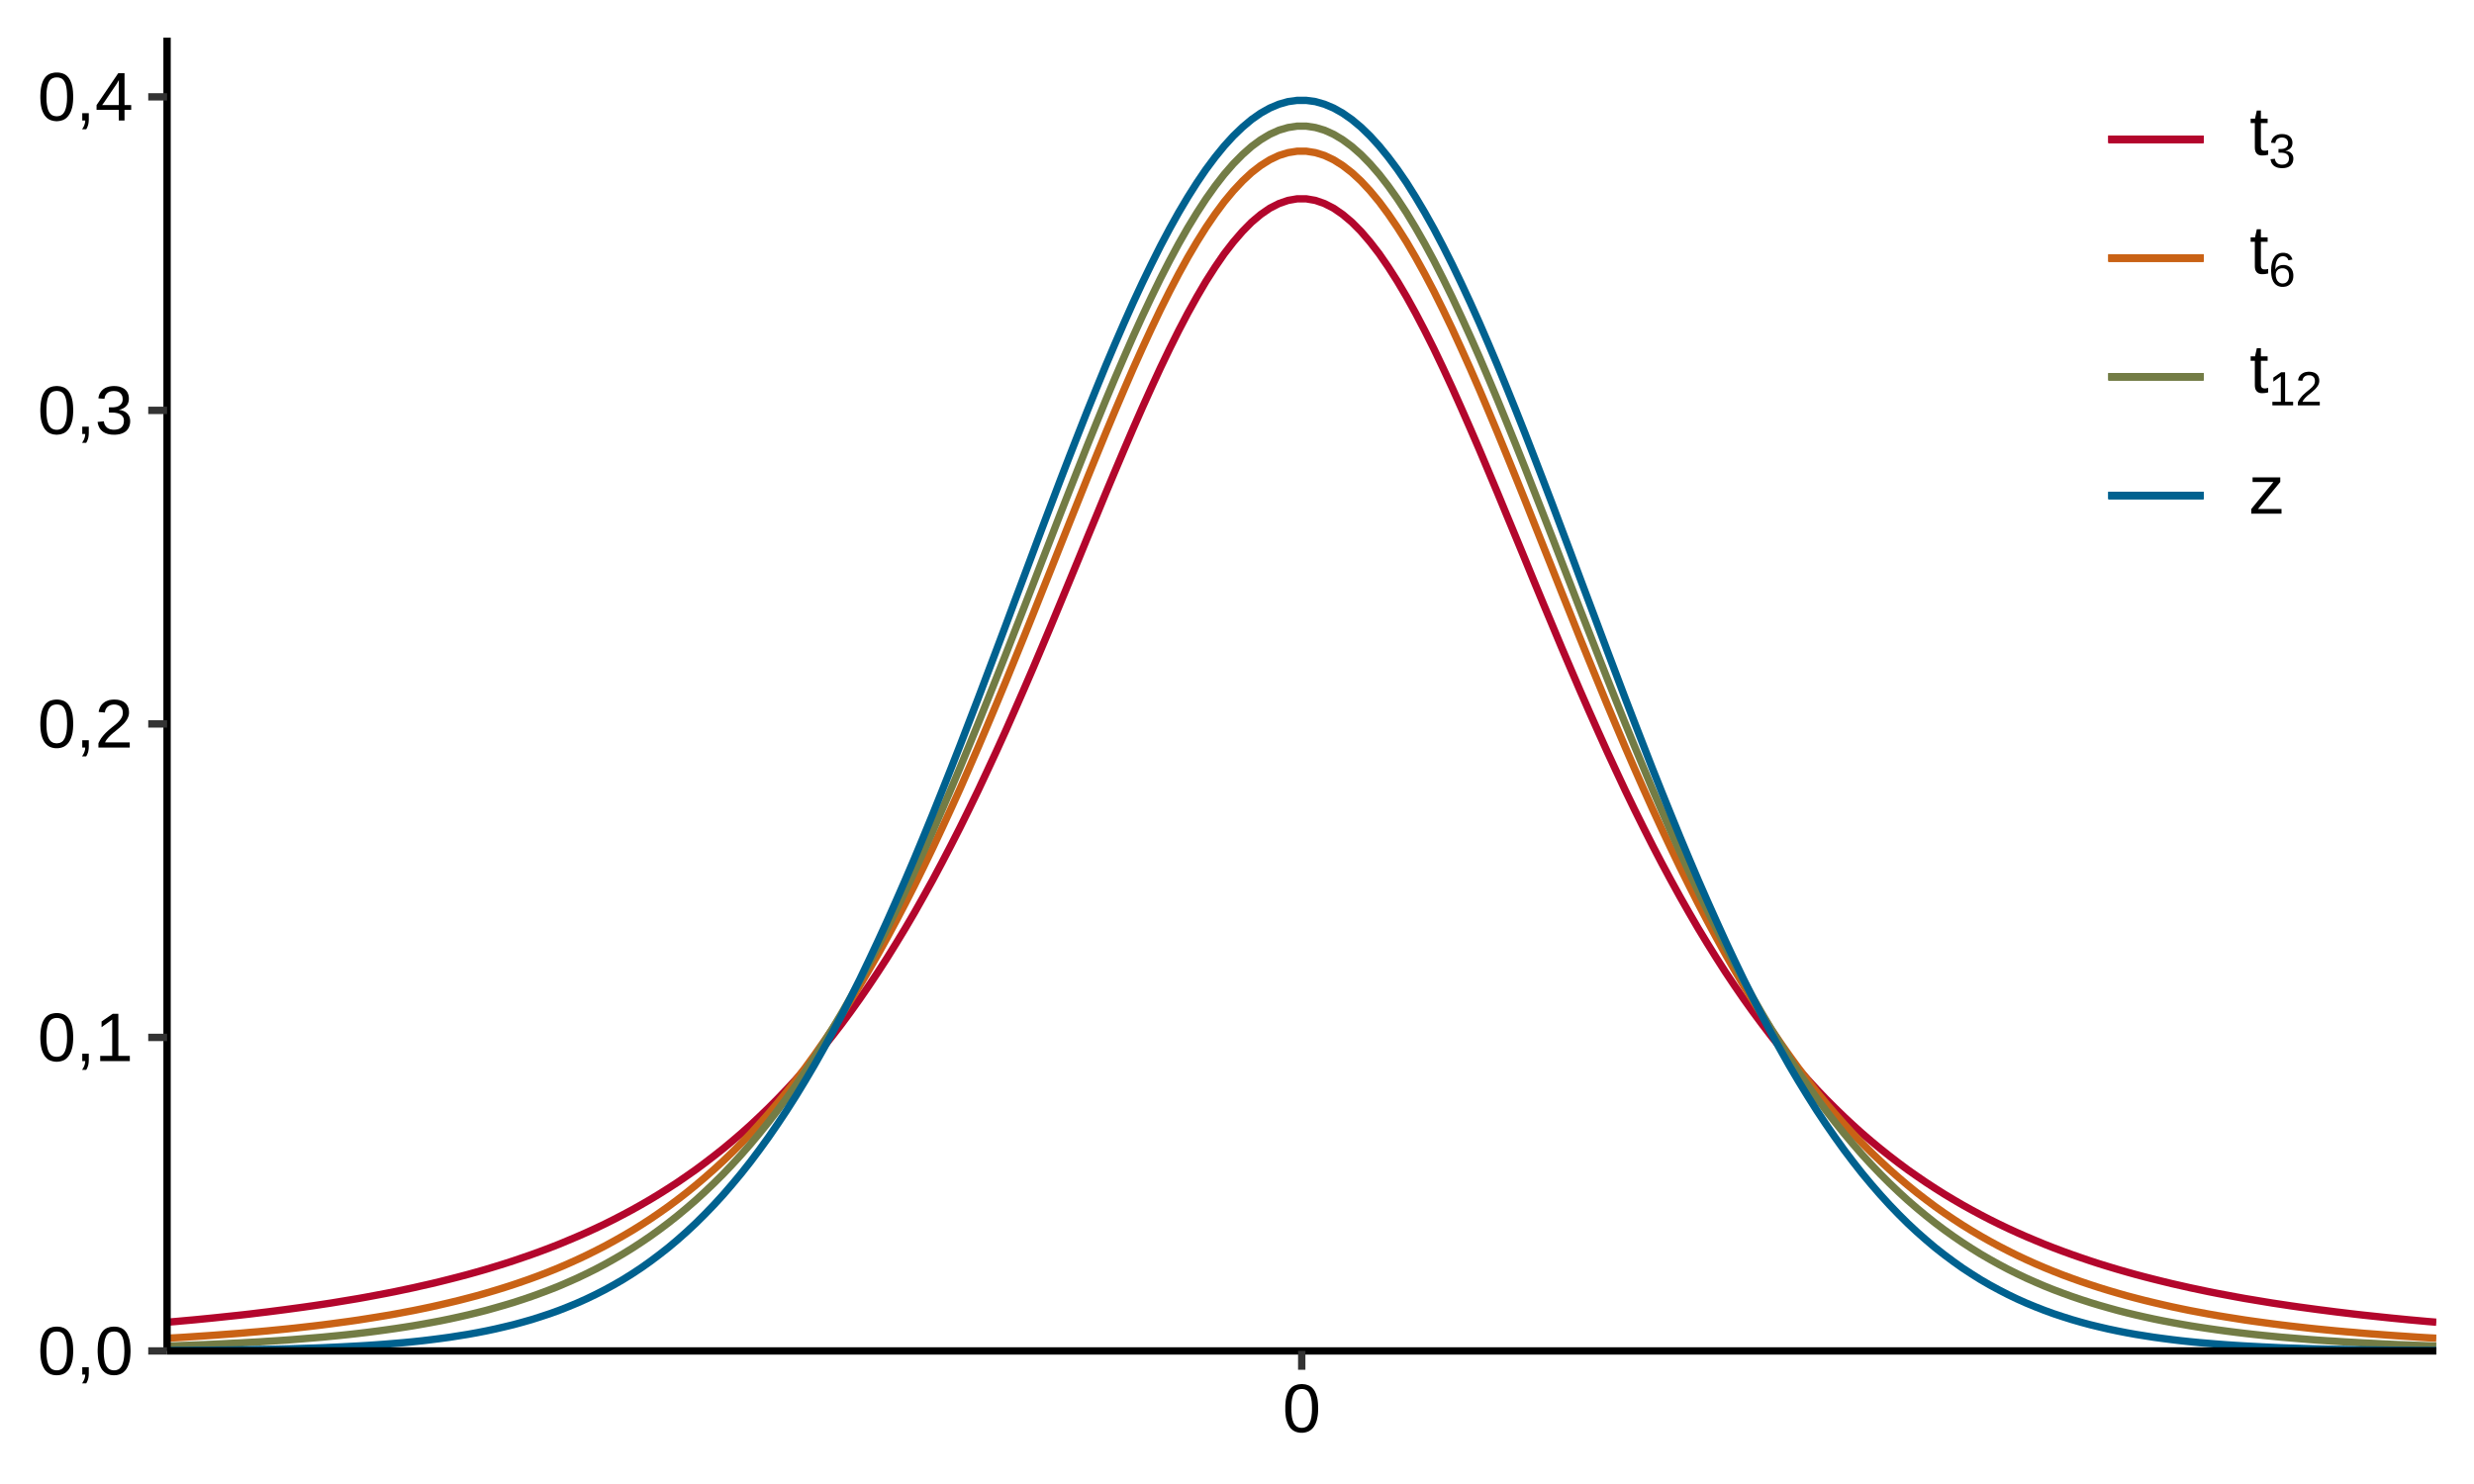 <?xml version='1.0' encoding='UTF-8' ?>
<svg xmlns='http://www.w3.org/2000/svg' xmlns:xlink='http://www.w3.org/1999/xlink' class='svglite' width='360.00pt' height='216.00pt' viewBox='0 0 360.00 216.00'>
<defs>
  <style type='text/css'><![CDATA[
    .svglite line, .svglite polyline, .svglite polygon, .svglite path, .svglite rect, .svglite circle {
      fill: none;
      stroke: #000000;
      stroke-linecap: round;
      stroke-linejoin: round;
      stroke-miterlimit: 10.00;
    }
  ]]></style>
</defs>
<rect width='100%' height='100%' style='stroke: none; fill: #FFFFFF;'/>
<defs>
  <clipPath id='cpMC4wMHwzNjAuMDB8MC4wMHwyMTYuMDA='>
    <rect x='0.00' y='0.00' width='360.00' height='216.00' />
  </clipPath>
</defs>
<g clip-path='url(#cpMC4wMHwzNjAuMDB8MC4wMHwyMTYuMDA=)'>
<rect x='0.00' y='0.00' width='360.00' height='216.00' style='stroke-width: 1.07; stroke: #FFFFFF; fill: #FFFFFF;' />
</g>
<defs>
  <clipPath id='cpMjQuMzF8MzU0LjUyfDUuNDh8MTk2LjYz'>
    <rect x='24.31' y='5.48' width='330.21' height='191.15' />
  </clipPath>
</defs>
<g clip-path='url(#cpMjQuMzF8MzU0LjUyfDUuNDh8MTk2LjYz)'>
<rect x='24.31' y='5.48' width='330.21' height='191.15' style='stroke-width: 1.07; stroke: none; fill: #FFFFFF;' />
<polyline points='24.31,192.45 25.64,192.34 26.96,192.22 28.29,192.10 29.62,191.97 30.94,191.84 32.27,191.70 33.60,191.56 34.92,191.42 36.25,191.27 37.57,191.11 38.90,190.95 40.23,190.78 41.55,190.61 42.88,190.43 44.20,190.25 45.53,190.06 46.86,189.86 48.18,189.66 49.51,189.44 50.84,189.22 52.16,189.00 53.49,188.76 54.81,188.51 56.14,188.26 57.47,188.00 58.79,187.72 60.12,187.44 61.44,187.14 62.77,186.84 64.10,186.52 65.42,186.19 66.75,185.85 68.07,185.50 69.40,185.13 70.73,184.75 72.05,184.35 73.38,183.94 74.71,183.51 76.03,183.06 77.36,182.60 78.68,182.12 80.01,181.62 81.34,181.10 82.66,180.55 83.99,179.99 85.31,179.41 86.64,178.80 87.97,178.17 89.29,177.51 90.62,176.82 91.95,176.11 93.27,175.37 94.60,174.60 95.92,173.80 97.25,172.96 98.58,172.10 99.90,171.19 101.23,170.26 102.55,169.28 103.88,168.26 105.21,167.21 106.53,166.11 107.86,164.97 109.19,163.78 110.51,162.54 111.84,161.26 113.16,159.93 114.49,158.54 115.82,157.10 117.14,155.61 118.47,154.06 119.79,152.45 121.12,150.78 122.45,149.05 123.77,147.26 125.10,145.40 126.42,143.48 127.75,141.49 129.08,139.43 130.40,137.30 131.73,135.11 133.06,132.84 134.38,130.50 135.71,128.10 137.03,125.62 138.36,123.07 139.69,120.46 141.01,117.78 142.34,115.03 143.66,112.21 144.99,109.34 146.32,106.41 147.64,103.42 148.97,100.38 150.30,97.30 151.62,94.18 152.95,91.02 154.27,87.84 155.60,84.63 156.93,81.41 158.25,78.19 159.58,74.98 160.90,71.78 162.23,68.61 163.56,65.47 164.88,62.39 166.21,59.36 167.54,56.41 168.86,53.54 170.19,50.77 171.51,48.12 172.84,45.58 174.17,43.19 175.49,40.94 176.82,38.86 178.14,36.94 179.47,35.22 180.80,33.68 182.12,32.34 183.45,31.22 184.77,30.31 186.10,29.63 187.43,29.17 188.75,28.94 190.08,28.94 191.41,29.17 192.73,29.63 194.06,30.31 195.38,31.22 196.71,32.34 198.04,33.68 199.36,35.22 200.69,36.94 202.01,38.86 203.34,40.94 204.67,43.19 205.99,45.58 207.32,48.12 208.65,50.77 209.97,53.54 211.30,56.41 212.62,59.36 213.95,62.39 215.28,65.47 216.60,68.61 217.93,71.78 219.25,74.98 220.58,78.19 221.91,81.41 223.23,84.63 224.56,87.84 225.89,91.02 227.21,94.18 228.54,97.30 229.86,100.38 231.19,103.42 232.52,106.41 233.84,109.34 235.17,112.21 236.49,115.03 237.82,117.78 239.15,120.46 240.47,123.07 241.80,125.62 243.13,128.10 244.45,130.50 245.78,132.84 247.10,135.11 248.43,137.30 249.76,139.43 251.08,141.49 252.41,143.48 253.73,145.40 255.06,147.26 256.39,149.05 257.71,150.78 259.04,152.45 260.36,154.06 261.69,155.61 263.02,157.10 264.34,158.54 265.67,159.93 267.00,161.26 268.32,162.54 269.65,163.78 270.97,164.97 272.30,166.11 273.63,167.21 274.95,168.26 276.28,169.28 277.60,170.26 278.93,171.19 280.26,172.10 281.58,172.96 282.91,173.80 284.24,174.60 285.56,175.37 286.89,176.11 288.21,176.82 289.54,177.51 290.87,178.17 292.19,178.80 293.52,179.41 294.84,179.99 296.17,180.55 297.50,181.10 298.82,181.62 300.15,182.12 301.48,182.60 302.80,183.06 304.13,183.51 305.45,183.94 306.78,184.35 308.11,184.75 309.43,185.13 310.76,185.50 312.08,185.85 313.41,186.19 314.74,186.52 316.06,186.84 317.39,187.14 318.71,187.44 320.04,187.72 321.37,188.00 322.69,188.26 324.02,188.51 325.35,188.76 326.67,189.00 328.00,189.22 329.32,189.44 330.65,189.66 331.98,189.86 333.30,190.06 334.63,190.25 335.95,190.43 337.28,190.61 338.61,190.78 339.93,190.95 341.26,191.11 342.59,191.27 343.91,191.42 345.24,191.56 346.56,191.70 347.89,191.84 349.22,191.97 350.54,192.10 351.87,192.22 353.19,192.34 354.52,192.45 ' style='stroke-width: 1.07; stroke: #B3062C; stroke-linecap: butt;' />
<polyline points='24.31,194.78 25.64,194.71 26.96,194.63 28.29,194.54 29.62,194.45 30.94,194.36 32.27,194.26 33.60,194.16 34.92,194.06 36.25,193.94 37.57,193.83 38.90,193.71 40.23,193.58 41.55,193.45 42.88,193.31 44.20,193.16 45.53,193.01 46.86,192.85 48.18,192.68 49.51,192.50 50.84,192.32 52.16,192.13 53.49,191.92 54.81,191.71 56.14,191.49 57.47,191.26 58.79,191.01 60.12,190.76 61.44,190.49 62.77,190.21 64.10,189.91 65.42,189.60 66.75,189.28 68.07,188.94 69.40,188.59 70.73,188.21 72.05,187.82 73.38,187.41 74.71,186.98 76.03,186.53 77.36,186.06 78.68,185.57 80.01,185.05 81.34,184.51 82.66,183.94 83.99,183.34 85.31,182.72 86.64,182.06 87.97,181.38 89.29,180.66 90.62,179.91 91.95,179.13 93.27,178.31 94.60,177.45 95.92,176.55 97.25,175.61 98.58,174.62 99.90,173.60 101.23,172.52 102.55,171.40 103.88,170.23 105.21,169.01 106.53,167.74 107.86,166.41 109.19,165.03 110.51,163.58 111.84,162.08 113.16,160.52 114.49,158.89 115.82,157.20 117.14,155.45 118.47,153.62 119.79,151.73 121.12,149.77 122.45,147.74 123.77,145.64 125.10,143.47 126.42,141.22 127.75,138.90 129.08,136.50 130.40,134.04 131.73,131.50 133.06,128.89 134.38,126.21 135.71,123.46 137.03,120.64 138.36,117.76 139.69,114.82 141.01,111.81 142.34,108.75 143.66,105.64 144.99,102.48 146.32,99.27 147.64,96.03 148.97,92.76 150.30,89.45 151.62,86.13 152.95,82.80 154.27,79.47 155.60,76.13 156.93,72.81 158.25,69.51 159.58,66.24 160.90,63.02 162.23,59.84 163.56,56.72 164.88,53.67 166.21,50.71 167.54,47.83 168.86,45.06 170.19,42.40 171.51,39.87 172.84,37.46 174.17,35.20 175.49,33.10 176.82,31.15 178.14,29.37 179.47,27.77 180.80,26.35 182.12,25.12 183.45,24.09 184.77,23.26 186.10,22.63 187.43,22.22 188.75,22.01 190.08,22.01 191.41,22.22 192.73,22.63 194.06,23.26 195.38,24.09 196.71,25.12 198.04,26.35 199.36,27.77 200.69,29.37 202.01,31.15 203.34,33.10 204.67,35.20 205.99,37.46 207.32,39.87 208.65,42.40 209.97,45.06 211.30,47.83 212.62,50.71 213.95,53.67 215.28,56.72 216.60,59.84 217.93,63.02 219.25,66.24 220.58,69.51 221.91,72.81 223.23,76.13 224.56,79.47 225.89,82.80 227.21,86.13 228.54,89.45 229.86,92.76 231.19,96.03 232.52,99.27 233.84,102.48 235.17,105.64 236.49,108.75 237.82,111.81 239.15,114.82 240.47,117.76 241.80,120.64 243.13,123.46 244.45,126.21 245.78,128.89 247.10,131.50 248.43,134.04 249.76,136.50 251.08,138.90 252.41,141.22 253.73,143.47 255.06,145.64 256.39,147.74 257.71,149.77 259.04,151.73 260.36,153.62 261.69,155.45 263.02,157.20 264.34,158.89 265.67,160.52 267.00,162.08 268.32,163.58 269.65,165.03 270.97,166.41 272.30,167.74 273.63,169.01 274.95,170.23 276.28,171.40 277.60,172.52 278.93,173.60 280.26,174.62 281.58,175.61 282.91,176.55 284.24,177.45 285.56,178.31 286.89,179.13 288.21,179.91 289.54,180.66 290.87,181.38 292.19,182.06 293.52,182.72 294.84,183.34 296.17,183.94 297.50,184.51 298.82,185.05 300.15,185.57 301.48,186.06 302.80,186.53 304.13,186.98 305.45,187.41 306.78,187.82 308.11,188.21 309.43,188.59 310.76,188.94 312.08,189.28 313.41,189.60 314.74,189.91 316.06,190.21 317.39,190.49 318.71,190.76 320.04,191.01 321.37,191.26 322.69,191.49 324.02,191.71 325.35,191.92 326.67,192.13 328.00,192.32 329.32,192.50 330.65,192.68 331.98,192.85 333.30,193.01 334.63,193.16 335.95,193.31 337.28,193.45 338.61,193.58 339.93,193.71 341.26,193.83 342.59,193.94 343.91,194.06 345.24,194.16 346.56,194.26 347.89,194.36 349.22,194.45 350.54,194.54 351.87,194.63 353.19,194.71 354.52,194.78 ' style='stroke-width: 1.07; stroke: #C96215; stroke-linecap: butt;' />
<polyline points='24.31,195.91 25.64,195.87 26.96,195.82 28.29,195.77 29.62,195.72 30.94,195.66 32.27,195.60 33.60,195.53 34.92,195.47 36.25,195.39 37.57,195.32 38.90,195.23 40.23,195.15 41.55,195.06 42.88,194.96 44.20,194.85 45.53,194.74 46.86,194.63 48.18,194.50 49.51,194.37 50.84,194.23 52.16,194.08 53.49,193.92 54.81,193.75 56.14,193.57 57.47,193.38 58.79,193.18 60.12,192.97 61.44,192.74 62.77,192.50 64.10,192.25 65.42,191.98 66.75,191.69 68.07,191.39 69.40,191.07 70.73,190.73 72.05,190.36 73.38,189.98 74.71,189.58 76.03,189.15 77.36,188.70 78.68,188.22 80.01,187.72 81.34,187.19 82.66,186.62 83.99,186.03 85.31,185.40 86.64,184.74 87.97,184.04 89.29,183.30 90.62,182.53 91.95,181.71 93.27,180.85 94.60,179.95 95.92,179.00 97.25,178.00 98.58,176.95 99.90,175.85 101.23,174.70 102.55,173.49 103.88,172.22 105.21,170.90 106.53,169.51 107.86,168.06 109.19,166.54 110.51,164.96 111.84,163.31 113.16,161.59 114.49,159.80 115.82,157.94 117.14,156.00 118.47,153.99 119.79,151.91 121.12,149.75 122.45,147.51 123.77,145.20 125.10,142.81 126.42,140.34 127.75,137.80 129.08,135.19 130.40,132.49 131.73,129.73 133.06,126.90 134.38,123.99 135.71,121.03 137.03,117.99 138.36,114.90 139.69,111.75 141.01,108.55 142.34,105.30 143.66,102.01 144.99,98.68 146.32,95.32 147.64,91.93 148.97,88.53 150.30,85.11 151.62,81.68 152.95,78.26 154.27,74.85 155.60,71.46 156.93,68.09 158.25,64.76 159.58,61.48 160.90,58.25 162.23,55.08 163.56,51.99 164.88,48.98 166.21,46.06 167.54,43.24 168.86,40.53 170.19,37.94 171.51,35.48 172.84,33.15 174.17,30.97 175.49,28.94 176.82,27.07 178.14,25.37 179.47,23.84 180.80,22.49 182.12,21.32 183.45,20.34 184.77,19.55 186.10,18.95 187.43,18.56 188.75,18.36 190.08,18.36 191.41,18.56 192.73,18.95 194.06,19.55 195.38,20.34 196.71,21.32 198.04,22.49 199.36,23.84 200.69,25.37 202.01,27.07 203.34,28.94 204.67,30.97 205.99,33.15 207.32,35.48 208.65,37.94 209.97,40.53 211.30,43.24 212.62,46.06 213.95,48.98 215.28,51.99 216.60,55.08 217.93,58.25 219.25,61.48 220.58,64.76 221.91,68.09 223.23,71.46 224.56,74.85 225.89,78.26 227.21,81.68 228.54,85.11 229.86,88.53 231.19,91.93 232.52,95.32 233.84,98.68 235.17,102.01 236.49,105.30 237.82,108.55 239.15,111.75 240.47,114.90 241.80,117.99 243.13,121.03 244.45,123.99 245.78,126.90 247.10,129.73 248.43,132.49 249.76,135.19 251.08,137.80 252.41,140.34 253.73,142.81 255.06,145.20 256.39,147.51 257.71,149.75 259.04,151.91 260.36,153.99 261.69,156.00 263.02,157.94 264.34,159.80 265.67,161.59 267.00,163.31 268.32,164.96 269.65,166.54 270.97,168.06 272.30,169.51 273.63,170.90 274.95,172.22 276.28,173.49 277.60,174.70 278.93,175.85 280.26,176.95 281.58,178.00 282.91,179.00 284.24,179.95 285.56,180.85 286.89,181.71 288.21,182.53 289.54,183.30 290.87,184.04 292.19,184.74 293.52,185.40 294.84,186.03 296.17,186.62 297.50,187.19 298.82,187.72 300.15,188.22 301.48,188.70 302.80,189.15 304.13,189.58 305.45,189.98 306.78,190.36 308.11,190.73 309.43,191.07 310.76,191.39 312.08,191.69 313.41,191.98 314.74,192.25 316.06,192.50 317.39,192.74 318.71,192.97 320.04,193.18 321.37,193.38 322.69,193.57 324.02,193.75 325.35,193.92 326.67,194.08 328.00,194.23 329.32,194.37 330.65,194.50 331.98,194.63 333.30,194.74 334.63,194.85 335.95,194.96 337.28,195.06 338.61,195.15 339.93,195.23 341.26,195.32 342.59,195.39 343.91,195.47 345.24,195.53 346.56,195.60 347.89,195.66 349.22,195.72 350.54,195.77 351.87,195.82 353.19,195.87 354.52,195.91 ' style='stroke-width: 1.07; stroke: #737C45; stroke-linecap: butt;' />
<polyline points='24.31,196.57 25.64,196.56 26.96,196.56 28.29,196.54 29.62,196.53 30.94,196.52 32.27,196.50 33.60,196.49 34.92,196.47 36.25,196.45 37.57,196.42 38.90,196.40 40.23,196.37 41.55,196.34 42.88,196.30 44.20,196.26 45.53,196.22 46.86,196.17 48.18,196.11 49.51,196.05 50.84,195.98 52.16,195.91 53.49,195.83 54.81,195.74 56.14,195.64 57.47,195.53 58.79,195.42 60.12,195.29 61.44,195.15 62.77,194.99 64.10,194.82 65.42,194.64 66.75,194.43 68.07,194.22 69.40,193.98 70.73,193.72 72.05,193.44 73.38,193.13 74.71,192.81 76.03,192.45 77.36,192.07 78.68,191.65 80.01,191.21 81.34,190.73 82.66,190.21 83.99,189.66 85.31,189.07 86.64,188.43 87.97,187.75 89.29,187.03 90.62,186.26 91.95,185.43 93.27,184.56 94.60,183.62 95.92,182.63 97.25,181.59 98.58,180.47 99.90,179.30 101.23,178.06 102.55,176.75 103.88,175.37 105.21,173.92 106.53,172.39 107.86,170.79 109.19,169.11 110.51,167.35 111.84,165.51 113.16,163.59 114.49,161.59 115.82,159.50 117.14,157.33 118.47,155.08 119.79,152.74 121.12,150.32 122.45,147.82 123.77,145.23 125.10,142.57 126.42,139.82 127.75,136.99 129.08,134.09 130.40,131.12 131.73,128.08 133.06,124.97 134.38,121.79 135.71,118.55 137.03,115.26 138.36,111.92 139.69,108.53 141.01,105.10 142.34,101.64 143.66,98.14 144.99,94.62 146.32,91.09 147.64,87.54 148.97,84.00 150.30,80.45 151.62,76.92 152.95,73.41 154.27,69.93 155.60,66.48 156.93,63.08 158.25,59.73 159.58,56.44 160.90,53.22 162.23,50.08 163.56,47.02 164.88,44.06 166.21,41.20 167.54,38.45 168.86,35.81 170.19,33.30 171.51,30.93 172.84,28.69 174.17,26.59 175.49,24.65 176.82,22.87 178.14,21.25 179.47,19.79 180.80,18.51 182.12,17.40 183.45,16.47 184.77,15.73 186.10,15.17 187.43,14.79 188.75,14.61 190.08,14.61 191.41,14.79 192.73,15.17 194.06,15.73 195.38,16.47 196.71,17.40 198.04,18.51 199.36,19.79 200.69,21.25 202.01,22.87 203.34,24.65 204.67,26.59 205.99,28.69 207.32,30.93 208.65,33.30 209.97,35.81 211.30,38.45 212.62,41.20 213.95,44.06 215.28,47.02 216.60,50.08 217.93,53.22 219.25,56.44 220.58,59.73 221.91,63.08 223.23,66.48 224.56,69.93 225.89,73.41 227.21,76.92 228.54,80.45 229.86,84.00 231.19,87.54 232.52,91.09 233.84,94.62 235.17,98.14 236.49,101.64 237.82,105.10 239.15,108.53 240.47,111.92 241.80,115.26 243.13,118.55 244.45,121.79 245.78,124.97 247.10,128.08 248.43,131.12 249.76,134.09 251.08,136.99 252.41,139.82 253.73,142.57 255.06,145.23 256.39,147.82 257.71,150.32 259.04,152.74 260.36,155.08 261.69,157.33 263.02,159.50 264.34,161.59 265.67,163.59 267.00,165.51 268.32,167.35 269.65,169.11 270.97,170.79 272.30,172.39 273.63,173.92 274.95,175.37 276.28,176.75 277.60,178.06 278.93,179.30 280.26,180.47 281.58,181.59 282.91,182.63 284.24,183.62 285.56,184.56 286.89,185.43 288.21,186.26 289.54,187.03 290.87,187.75 292.19,188.43 293.52,189.07 294.84,189.66 296.17,190.21 297.50,190.73 298.82,191.21 300.15,191.65 301.48,192.07 302.80,192.45 304.13,192.81 305.45,193.13 306.78,193.44 308.11,193.72 309.43,193.98 310.76,194.22 312.08,194.43 313.41,194.64 314.74,194.82 316.06,194.99 317.39,195.15 318.71,195.29 320.04,195.42 321.37,195.53 322.69,195.64 324.02,195.74 325.35,195.83 326.67,195.91 328.00,195.98 329.32,196.05 330.65,196.11 331.98,196.17 333.30,196.22 334.63,196.26 335.95,196.30 337.28,196.34 338.61,196.37 339.93,196.40 341.26,196.42 342.59,196.45 343.91,196.47 345.24,196.49 346.56,196.50 347.89,196.52 349.22,196.53 350.54,196.54 351.87,196.56 353.19,196.56 354.52,196.57 ' style='stroke-width: 1.07; stroke: #00618F; stroke-linecap: butt;' />
</g>
<g clip-path='url(#cpMC4wMHwzNjAuMDB8MC4wMHwyMTYuMDA=)'>
<polyline points='24.31,196.63 24.31,5.48 ' style='stroke-width: 1.07; stroke-linecap: butt;' />
<path d='M 10.65 196.63 L 10.65 196.63 L 10.65 196.83 L 10.64 197.02 L 10.63 197.20 L 10.62 197.37 L 10.60 197.54 L 10.58 197.71 L 10.56 197.87 L 10.53 198.02 L 10.50 198.16 L 10.46 198.30 L 10.46 198.30 L 10.42 198.43 L 10.38 198.56 L 10.34 198.68 L 10.29 198.80 L 10.24 198.91 L 10.19 199.02 L 10.13 199.12 L 10.07 199.22 L 10.01 199.31 L 9.95 199.40 L 9.95 199.40 L 9.88 199.48 L 9.81 199.55 L 9.74 199.62 L 9.67 199.69 L 9.60 199.75 L 9.52 199.81 L 9.44 199.86 L 9.36 199.91 L 9.27 199.95 L 9.19 199.99 L 9.19 199.99 L 9.10 200.03 L 9.01 200.06 L 8.92 200.08 L 8.82 200.11 L 8.73 200.13 L 8.64 200.14 L 8.54 200.16 L 8.44 200.16 L 8.35 200.17 L 8.25 200.17 L 8.25 200.17 L 8.15 200.17 L 8.05 200.16 L 7.95 200.16 L 7.86 200.14 L 7.76 200.13 L 7.67 200.11 L 7.58 200.08 L 7.49 200.06 L 7.40 200.03 L 7.31 199.99 L 7.31 199.99 L 7.22 199.95 L 7.14 199.91 L 7.06 199.86 L 6.98 199.81 L 6.90 199.75 L 6.83 199.69 L 6.76 199.62 L 6.69 199.55 L 6.62 199.48 L 6.55 199.40 L 6.55 199.40 L 6.49 199.31 L 6.43 199.22 L 6.38 199.12 L 6.32 199.02 L 6.27 198.92 L 6.22 198.80 L 6.17 198.69 L 6.13 198.57 L 6.09 198.44 L 6.05 198.31 L 6.05 198.31 L 6.02 198.17 L 5.99 198.02 L 5.96 197.87 L 5.94 197.71 L 5.92 197.55 L 5.90 197.38 L 5.89 197.20 L 5.88 197.02 L 5.87 196.83 L 5.87 196.63 L 5.87 196.63 L 5.87 196.43 L 5.88 196.23 L 5.89 196.04 L 5.90 195.86 L 5.92 195.68 L 5.94 195.51 L 5.96 195.35 L 5.99 195.20 L 6.02 195.05 L 6.05 194.91 L 6.05 194.91 L 6.09 194.78 L 6.13 194.65 L 6.17 194.53 L 6.22 194.41 L 6.27 194.30 L 6.32 194.19 L 6.38 194.09 L 6.44 194.00 L 6.50 193.91 L 6.56 193.82 L 6.56 193.82 L 6.62 193.75 L 6.69 193.67 L 6.76 193.60 L 6.84 193.54 L 6.91 193.48 L 6.99 193.43 L 7.07 193.38 L 7.15 193.33 L 7.23 193.29 L 7.32 193.26 L 7.32 193.26 L 7.41 193.23 L 7.50 193.20 L 7.59 193.17 L 7.68 193.15 L 7.78 193.13 L 7.88 193.12 L 7.97 193.11 L 8.07 193.10 L 8.17 193.09 L 8.28 193.09 L 8.28 193.09 L 8.38 193.09 L 8.47 193.10 L 8.57 193.11 L 8.66 193.12 L 8.75 193.13 L 8.85 193.15 L 8.94 193.17 L 9.03 193.20 L 9.11 193.23 L 9.20 193.26 L 9.20 193.26 L 9.29 193.29 L 9.37 193.33 L 9.45 193.38 L 9.53 193.43 L 9.61 193.48 L 9.68 193.54 L 9.75 193.60 L 9.82 193.67 L 9.89 193.75 L 9.96 193.82 L 9.96 193.82 L 10.02 193.91 L 10.08 194.00 L 10.14 194.09 L 10.19 194.19 L 10.25 194.30 L 10.29 194.41 L 10.34 194.53 L 10.39 194.65 L 10.43 194.78 L 10.46 194.91 L 10.46 194.91 L 10.50 195.05 L 10.53 195.20 L 10.56 195.35 L 10.58 195.51 L 10.60 195.68 L 10.62 195.86 L 10.63 196.04 L 10.64 196.23 L 10.65 196.43 L 10.65 196.63 ZM 9.76 196.63 L 9.76 196.63 L 9.76 196.47 L 9.75 196.31 L 9.75 196.16 L 9.74 196.02 L 9.73 195.88 L 9.72 195.75 L 9.71 195.62 L 9.69 195.50 L 9.68 195.38 L 9.66 195.27 L 9.66 195.27 L 9.64 195.16 L 9.62 195.06 L 9.59 194.96 L 9.57 194.87 L 9.54 194.78 L 9.51 194.69 L 9.48 194.61 L 9.44 194.54 L 9.41 194.47 L 9.37 194.40 L 9.37 194.40 L 9.33 194.34 L 9.29 194.28 L 9.25 194.22 L 9.20 194.17 L 9.16 194.12 L 9.11 194.08 L 9.06 194.04 L 9.01 194.00 L 8.96 193.97 L 8.90 193.94 L 8.90 193.94 L 8.85 193.92 L 8.79 193.89 L 8.73 193.87 L 8.67 193.85 L 8.61 193.84 L 8.55 193.83 L 8.48 193.82 L 8.41 193.81 L 8.35 193.81 L 8.28 193.80 L 8.28 193.80 L 8.20 193.81 L 8.13 193.81 L 8.06 193.82 L 7.99 193.83 L 7.93 193.84 L 7.86 193.85 L 7.80 193.87 L 7.74 193.89 L 7.68 193.92 L 7.62 193.94 L 7.62 193.94 L 7.57 193.97 L 7.51 194.00 L 7.46 194.04 L 7.41 194.08 L 7.36 194.13 L 7.31 194.17 L 7.27 194.23 L 7.23 194.28 L 7.18 194.34 L 7.14 194.40 L 7.14 194.40 L 7.11 194.47 L 7.07 194.54 L 7.04 194.62 L 7.01 194.70 L 6.98 194.78 L 6.95 194.87 L 6.92 194.97 L 6.90 195.06 L 6.88 195.17 L 6.86 195.27 L 6.86 195.27 L 6.84 195.39 L 6.82 195.50 L 6.81 195.62 L 6.79 195.75 L 6.78 195.88 L 6.77 196.02 L 6.77 196.17 L 6.76 196.32 L 6.76 196.47 L 6.76 196.63 L 6.76 196.63 L 6.76 196.79 L 6.76 196.94 L 6.77 197.08 L 6.77 197.22 L 6.78 197.36 L 6.79 197.49 L 6.81 197.62 L 6.82 197.74 L 6.84 197.85 L 6.86 197.96 L 6.86 197.96 L 6.88 198.07 L 6.90 198.17 L 6.93 198.27 L 6.95 198.36 L 6.98 198.45 L 7.01 198.54 L 7.04 198.62 L 7.08 198.70 L 7.11 198.77 L 7.15 198.84 L 7.15 198.84 L 7.19 198.90 L 7.23 198.96 L 7.27 199.02 L 7.32 199.07 L 7.37 199.12 L 7.41 199.17 L 7.46 199.21 L 7.51 199.25 L 7.57 199.28 L 7.62 199.31 L 7.62 199.31 L 7.68 199.34 L 7.74 199.36 L 7.80 199.38 L 7.86 199.40 L 7.92 199.42 L 7.99 199.43 L 8.05 199.44 L 8.12 199.45 L 8.19 199.45 L 8.26 199.45 L 8.26 199.45 L 8.33 199.45 L 8.39 199.45 L 8.46 199.44 L 8.52 199.43 L 8.59 199.42 L 8.65 199.40 L 8.71 199.38 L 8.77 199.36 L 8.83 199.34 L 8.88 199.31 L 8.88 199.31 L 8.94 199.28 L 8.99 199.25 L 9.04 199.21 L 9.09 199.17 L 9.14 199.12 L 9.19 199.07 L 9.23 199.02 L 9.27 198.96 L 9.31 198.90 L 9.35 198.84 L 9.35 198.84 L 9.39 198.77 L 9.43 198.70 L 9.46 198.62 L 9.49 198.54 L 9.52 198.45 L 9.55 198.36 L 9.58 198.27 L 9.60 198.17 L 9.63 198.07 L 9.65 197.96 L 9.65 197.96 L 9.67 197.85 L 9.69 197.74 L 9.70 197.62 L 9.72 197.49 L 9.73 197.36 L 9.74 197.22 L 9.75 197.08 L 9.75 196.94 L 9.76 196.79 L 9.76 196.63 Z' style='fill-rule: evenodd; fill: #000000; stroke-width: 0.75; stroke: none;' />
<path d='M 12.92 199.00 L 12.92 199.82 L 12.92 199.82 L 12.92 199.88 L 12.92 199.93 L 12.92 199.98 L 12.92 200.02 L 12.91 200.07 L 12.91 200.12 L 12.91 200.16 L 12.91 200.21 L 12.90 200.25 L 12.90 200.29 L 12.90 200.29 L 12.89 200.34 L 12.89 200.38 L 12.88 200.42 L 12.88 200.46 L 12.87 200.50 L 12.86 200.54 L 12.85 200.58 L 12.85 200.62 L 12.84 200.65 L 12.83 200.69 L 12.83 200.69 L 12.82 200.73 L 12.81 200.76 L 12.80 200.80 L 12.79 200.83 L 12.77 200.87 L 12.76 200.90 L 12.75 200.94 L 12.73 200.97 L 12.72 201.00 L 12.71 201.04 L 12.71 201.04 L 12.69 201.07 L 12.68 201.10 L 12.66 201.13 L 12.65 201.16 L 12.63 201.20 L 12.61 201.23 L 12.60 201.26 L 12.58 201.29 L 12.56 201.32 L 12.54 201.35 L 11.94 201.35 L 11.94 201.35 L 11.98 201.29 L 12.02 201.23 L 12.06 201.16 L 12.10 201.10 L 12.13 201.03 L 12.17 200.97 L 12.20 200.91 L 12.23 200.84 L 12.25 200.78 L 12.28 200.71 L 12.28 200.71 L 12.30 200.65 L 12.32 200.58 L 12.34 200.52 L 12.35 200.46 L 12.37 200.39 L 12.38 200.33 L 12.39 200.26 L 12.39 200.20 L 12.40 200.14 L 12.40 200.07 L 11.97 200.07 L 11.97 199.00 L 12.92 199.00 Z' style='fill-rule: evenodd; fill: #000000; stroke-width: 0.75; stroke: none;' />
<path d='M 18.99 196.63 L 18.99 196.63 L 18.99 196.83 L 18.98 197.02 L 18.97 197.20 L 18.96 197.37 L 18.94 197.54 L 18.92 197.71 L 18.90 197.87 L 18.87 198.02 L 18.84 198.16 L 18.80 198.30 L 18.80 198.30 L 18.76 198.43 L 18.72 198.56 L 18.68 198.68 L 18.63 198.80 L 18.58 198.91 L 18.53 199.02 L 18.47 199.12 L 18.41 199.22 L 18.35 199.31 L 18.29 199.40 L 18.29 199.40 L 18.22 199.48 L 18.15 199.55 L 18.08 199.62 L 18.01 199.69 L 17.94 199.75 L 17.86 199.81 L 17.78 199.86 L 17.70 199.91 L 17.61 199.95 L 17.53 199.99 L 17.53 199.99 L 17.44 200.03 L 17.35 200.06 L 17.26 200.08 L 17.16 200.11 L 17.07 200.13 L 16.98 200.14 L 16.88 200.16 L 16.78 200.16 L 16.69 200.17 L 16.59 200.17 L 16.59 200.17 L 16.49 200.17 L 16.39 200.16 L 16.29 200.16 L 16.20 200.14 L 16.10 200.13 L 16.01 200.11 L 15.92 200.08 L 15.83 200.06 L 15.74 200.03 L 15.65 199.99 L 15.65 199.99 L 15.56 199.95 L 15.48 199.91 L 15.40 199.86 L 15.32 199.81 L 15.24 199.75 L 15.17 199.69 L 15.10 199.62 L 15.03 199.55 L 14.96 199.48 L 14.89 199.40 L 14.89 199.40 L 14.83 199.31 L 14.77 199.22 L 14.71 199.12 L 14.66 199.02 L 14.61 198.92 L 14.56 198.80 L 14.51 198.69 L 14.47 198.57 L 14.43 198.44 L 14.39 198.31 L 14.39 198.31 L 14.36 198.17 L 14.33 198.02 L 14.30 197.87 L 14.27 197.71 L 14.26 197.55 L 14.24 197.38 L 14.23 197.20 L 14.22 197.02 L 14.21 196.83 L 14.21 196.63 L 14.21 196.63 L 14.21 196.43 L 14.22 196.23 L 14.23 196.04 L 14.24 195.86 L 14.26 195.68 L 14.27 195.51 L 14.30 195.35 L 14.33 195.20 L 14.36 195.05 L 14.39 194.91 L 14.39 194.91 L 14.43 194.78 L 14.47 194.65 L 14.51 194.53 L 14.56 194.41 L 14.61 194.30 L 14.66 194.19 L 14.72 194.09 L 14.77 194.00 L 14.84 193.91 L 14.90 193.82 L 14.90 193.82 L 14.96 193.75 L 15.03 193.67 L 15.10 193.60 L 15.17 193.54 L 15.25 193.48 L 15.33 193.43 L 15.41 193.38 L 15.49 193.33 L 15.57 193.29 L 15.66 193.26 L 15.66 193.26 L 15.75 193.23 L 15.84 193.20 L 15.93 193.17 L 16.02 193.15 L 16.12 193.13 L 16.22 193.12 L 16.31 193.11 L 16.41 193.10 L 16.51 193.09 L 16.62 193.09 L 16.62 193.09 L 16.72 193.09 L 16.81 193.10 L 16.91 193.11 L 17.00 193.12 L 17.09 193.13 L 17.19 193.15 L 17.28 193.17 L 17.37 193.20 L 17.45 193.23 L 17.54 193.26 L 17.54 193.26 L 17.63 193.29 L 17.71 193.33 L 17.79 193.38 L 17.87 193.43 L 17.95 193.48 L 18.02 193.54 L 18.09 193.60 L 18.16 193.67 L 18.23 193.75 L 18.30 193.82 L 18.30 193.82 L 18.36 193.91 L 18.42 194.00 L 18.48 194.09 L 18.53 194.19 L 18.58 194.30 L 18.63 194.41 L 18.68 194.53 L 18.72 194.65 L 18.77 194.78 L 18.80 194.91 L 18.80 194.91 L 18.84 195.05 L 18.87 195.20 L 18.90 195.35 L 18.92 195.51 L 18.94 195.68 L 18.96 195.86 L 18.97 196.04 L 18.98 196.23 L 18.99 196.43 L 18.99 196.63 ZM 18.10 196.63 L 18.10 196.63 L 18.10 196.47 L 18.09 196.31 L 18.09 196.16 L 18.08 196.02 L 18.07 195.88 L 18.06 195.75 L 18.05 195.62 L 18.03 195.50 L 18.02 195.38 L 18.00 195.27 L 18.00 195.27 L 17.98 195.16 L 17.96 195.06 L 17.93 194.96 L 17.91 194.87 L 17.88 194.78 L 17.85 194.69 L 17.82 194.61 L 17.78 194.54 L 17.75 194.47 L 17.71 194.40 L 17.71 194.40 L 17.67 194.34 L 17.63 194.28 L 17.59 194.22 L 17.54 194.17 L 17.50 194.12 L 17.45 194.08 L 17.40 194.04 L 17.35 194.00 L 17.30 193.97 L 17.24 193.94 L 17.24 193.94 L 17.19 193.92 L 17.13 193.89 L 17.07 193.87 L 17.01 193.85 L 16.95 193.84 L 16.89 193.83 L 16.82 193.82 L 16.75 193.81 L 16.69 193.81 L 16.62 193.80 L 16.62 193.80 L 16.54 193.81 L 16.47 193.81 L 16.40 193.82 L 16.33 193.83 L 16.27 193.84 L 16.20 193.85 L 16.14 193.87 L 16.08 193.89 L 16.02 193.92 L 15.96 193.94 L 15.96 193.94 L 15.91 193.97 L 15.85 194.00 L 15.80 194.04 L 15.75 194.08 L 15.70 194.13 L 15.65 194.17 L 15.61 194.23 L 15.57 194.28 L 15.52 194.34 L 15.48 194.40 L 15.48 194.40 L 15.45 194.47 L 15.41 194.54 L 15.38 194.62 L 15.35 194.70 L 15.32 194.78 L 15.29 194.87 L 15.26 194.97 L 15.24 195.06 L 15.22 195.17 L 15.20 195.27 L 15.20 195.27 L 15.18 195.39 L 15.16 195.50 L 15.15 195.62 L 15.13 195.75 L 15.12 195.88 L 15.11 196.02 L 15.11 196.17 L 15.10 196.32 L 15.10 196.47 L 15.10 196.63 L 15.10 196.63 L 15.10 196.79 L 15.10 196.94 L 15.11 197.08 L 15.11 197.22 L 15.12 197.36 L 15.13 197.49 L 15.15 197.62 L 15.16 197.74 L 15.18 197.85 L 15.20 197.96 L 15.20 197.96 L 15.22 198.07 L 15.24 198.17 L 15.27 198.27 L 15.29 198.36 L 15.32 198.45 L 15.35 198.54 L 15.38 198.62 L 15.42 198.70 L 15.45 198.77 L 15.49 198.84 L 15.49 198.84 L 15.53 198.90 L 15.57 198.96 L 15.61 199.02 L 15.66 199.07 L 15.71 199.12 L 15.75 199.17 L 15.80 199.21 L 15.85 199.25 L 15.91 199.28 L 15.96 199.31 L 15.96 199.31 L 16.02 199.34 L 16.08 199.36 L 16.14 199.38 L 16.20 199.40 L 16.26 199.42 L 16.32 199.43 L 16.39 199.44 L 16.46 199.45 L 16.53 199.45 L 16.60 199.45 L 16.60 199.45 L 16.67 199.45 L 16.73 199.45 L 16.80 199.44 L 16.86 199.43 L 16.93 199.42 L 16.99 199.40 L 17.05 199.38 L 17.11 199.36 L 17.17 199.34 L 17.22 199.31 L 17.22 199.31 L 17.28 199.28 L 17.33 199.25 L 17.38 199.21 L 17.43 199.17 L 17.48 199.12 L 17.52 199.07 L 17.57 199.02 L 17.61 198.96 L 17.65 198.90 L 17.69 198.84 L 17.69 198.84 L 17.73 198.77 L 17.77 198.70 L 17.80 198.62 L 17.83 198.54 L 17.86 198.45 L 17.89 198.36 L 17.92 198.27 L 17.94 198.17 L 17.97 198.07 L 17.99 197.96 L 17.99 197.96 L 18.01 197.85 L 18.03 197.74 L 18.04 197.62 L 18.06 197.49 L 18.07 197.36 L 18.08 197.22 L 18.09 197.08 L 18.09 196.94 L 18.10 196.79 L 18.10 196.63 Z' style='fill-rule: evenodd; fill: #000000; stroke-width: 0.75; stroke: none;' />
<path d='M 10.65 151.00 L 10.65 151.00 L 10.65 151.19 L 10.64 151.38 L 10.63 151.56 L 10.62 151.74 L 10.60 151.91 L 10.58 152.07 L 10.56 152.23 L 10.53 152.38 L 10.50 152.53 L 10.46 152.67 L 10.46 152.67 L 10.42 152.80 L 10.38 152.93 L 10.34 153.05 L 10.29 153.17 L 10.24 153.28 L 10.19 153.38 L 10.13 153.49 L 10.07 153.58 L 10.01 153.68 L 9.95 153.76 L 9.95 153.76 L 9.88 153.84 L 9.81 153.92 L 9.74 153.99 L 9.67 154.06 L 9.60 154.12 L 9.52 154.18 L 9.44 154.23 L 9.36 154.28 L 9.27 154.32 L 9.19 154.36 L 9.19 154.36 L 9.10 154.39 L 9.01 154.42 L 8.92 154.45 L 8.82 154.47 L 8.73 154.49 L 8.64 154.51 L 8.54 154.52 L 8.44 154.53 L 8.35 154.54 L 8.25 154.54 L 8.25 154.54 L 8.15 154.54 L 8.05 154.53 L 7.95 154.52 L 7.86 154.51 L 7.76 154.49 L 7.67 154.47 L 7.58 154.45 L 7.49 154.42 L 7.40 154.39 L 7.31 154.36 L 7.31 154.36 L 7.22 154.32 L 7.14 154.28 L 7.06 154.23 L 6.98 154.18 L 6.90 154.12 L 6.83 154.06 L 6.76 153.99 L 6.69 153.92 L 6.62 153.84 L 6.55 153.76 L 6.55 153.76 L 6.49 153.68 L 6.43 153.59 L 6.38 153.49 L 6.32 153.39 L 6.27 153.28 L 6.22 153.17 L 6.17 153.05 L 6.13 152.93 L 6.09 152.80 L 6.05 152.67 L 6.05 152.67 L 6.02 152.53 L 5.99 152.39 L 5.96 152.24 L 5.94 152.08 L 5.92 151.91 L 5.90 151.74 L 5.89 151.57 L 5.88 151.38 L 5.87 151.19 L 5.87 151.00 L 5.87 151.00 L 5.87 150.79 L 5.88 150.60 L 5.89 150.41 L 5.90 150.22 L 5.92 150.05 L 5.94 149.88 L 5.96 149.72 L 5.99 149.57 L 6.02 149.42 L 6.05 149.28 L 6.05 149.28 L 6.09 149.15 L 6.13 149.02 L 6.17 148.89 L 6.22 148.78 L 6.27 148.67 L 6.32 148.56 L 6.38 148.46 L 6.44 148.36 L 6.50 148.27 L 6.56 148.19 L 6.56 148.19 L 6.62 148.11 L 6.69 148.04 L 6.76 147.97 L 6.84 147.91 L 6.91 147.85 L 6.99 147.79 L 7.07 147.74 L 7.15 147.70 L 7.23 147.66 L 7.32 147.62 L 7.32 147.62 L 7.41 147.59 L 7.50 147.56 L 7.59 147.54 L 7.68 147.52 L 7.78 147.50 L 7.88 147.48 L 7.97 147.47 L 8.07 147.46 L 8.17 147.46 L 8.28 147.46 L 8.28 147.46 L 8.38 147.46 L 8.47 147.46 L 8.57 147.47 L 8.66 147.48 L 8.75 147.50 L 8.85 147.52 L 8.94 147.54 L 9.03 147.56 L 9.11 147.59 L 9.20 147.62 L 9.20 147.62 L 9.29 147.66 L 9.37 147.70 L 9.45 147.74 L 9.53 147.79 L 9.61 147.85 L 9.68 147.91 L 9.75 147.97 L 9.82 148.04 L 9.89 148.11 L 9.96 148.19 L 9.96 148.19 L 10.02 148.27 L 10.08 148.36 L 10.14 148.46 L 10.19 148.56 L 10.25 148.67 L 10.29 148.78 L 10.34 148.89 L 10.39 149.02 L 10.43 149.15 L 10.46 149.28 L 10.46 149.28 L 10.50 149.42 L 10.53 149.57 L 10.56 149.72 L 10.58 149.88 L 10.60 150.05 L 10.62 150.22 L 10.63 150.41 L 10.64 150.60 L 10.65 150.79 L 10.65 151.00 ZM 9.76 151.00 L 9.76 151.00 L 9.76 150.84 L 9.75 150.68 L 9.75 150.53 L 9.74 150.39 L 9.73 150.25 L 9.72 150.11 L 9.71 149.99 L 9.69 149.86 L 9.68 149.75 L 9.66 149.64 L 9.66 149.64 L 9.64 149.53 L 9.62 149.43 L 9.59 149.33 L 9.57 149.23 L 9.54 149.14 L 9.51 149.06 L 9.48 148.98 L 9.44 148.90 L 9.41 148.83 L 9.37 148.77 L 9.37 148.77 L 9.33 148.70 L 9.29 148.64 L 9.25 148.59 L 9.20 148.54 L 9.16 148.49 L 9.11 148.44 L 9.06 148.40 L 9.01 148.37 L 8.96 148.34 L 8.90 148.31 L 8.90 148.31 L 8.85 148.28 L 8.79 148.26 L 8.73 148.24 L 8.67 148.22 L 8.61 148.20 L 8.55 148.19 L 8.48 148.18 L 8.41 148.18 L 8.35 148.17 L 8.28 148.17 L 8.28 148.17 L 8.20 148.17 L 8.13 148.18 L 8.06 148.18 L 7.99 148.19 L 7.93 148.20 L 7.86 148.22 L 7.80 148.24 L 7.74 148.26 L 7.68 148.28 L 7.62 148.31 L 7.62 148.31 L 7.57 148.34 L 7.51 148.37 L 7.46 148.41 L 7.41 148.45 L 7.36 148.49 L 7.31 148.54 L 7.27 148.59 L 7.23 148.65 L 7.18 148.71 L 7.14 148.77 L 7.14 148.77 L 7.11 148.84 L 7.07 148.91 L 7.04 148.98 L 7.01 149.07 L 6.98 149.15 L 6.95 149.24 L 6.92 149.33 L 6.90 149.43 L 6.88 149.53 L 6.86 149.64 L 6.86 149.64 L 6.84 149.75 L 6.82 149.87 L 6.81 149.99 L 6.79 150.12 L 6.78 150.25 L 6.77 150.39 L 6.77 150.53 L 6.76 150.68 L 6.76 150.84 L 6.76 151.00 L 6.76 151.00 L 6.76 151.15 L 6.76 151.30 L 6.77 151.45 L 6.77 151.59 L 6.78 151.73 L 6.79 151.86 L 6.81 151.98 L 6.82 152.10 L 6.84 152.22 L 6.86 152.33 L 6.86 152.33 L 6.88 152.44 L 6.90 152.54 L 6.93 152.64 L 6.95 152.73 L 6.98 152.82 L 7.01 152.91 L 7.04 152.99 L 7.08 153.06 L 7.11 153.14 L 7.15 153.20 L 7.15 153.20 L 7.19 153.27 L 7.23 153.33 L 7.27 153.38 L 7.32 153.44 L 7.37 153.49 L 7.41 153.53 L 7.46 153.57 L 7.51 153.61 L 7.57 153.65 L 7.62 153.68 L 7.62 153.68 L 7.68 153.71 L 7.74 153.73 L 7.80 153.75 L 7.86 153.77 L 7.92 153.78 L 7.99 153.80 L 8.05 153.81 L 8.12 153.81 L 8.19 153.82 L 8.26 153.82 L 8.26 153.82 L 8.33 153.82 L 8.39 153.81 L 8.46 153.81 L 8.52 153.80 L 8.59 153.78 L 8.65 153.77 L 8.71 153.75 L 8.77 153.73 L 8.83 153.71 L 8.88 153.68 L 8.88 153.68 L 8.94 153.65 L 8.99 153.61 L 9.04 153.57 L 9.09 153.53 L 9.14 153.49 L 9.19 153.44 L 9.23 153.38 L 9.27 153.33 L 9.31 153.27 L 9.35 153.20 L 9.35 153.20 L 9.39 153.14 L 9.43 153.06 L 9.46 152.99 L 9.49 152.91 L 9.52 152.82 L 9.55 152.73 L 9.58 152.64 L 9.60 152.54 L 9.63 152.44 L 9.65 152.33 L 9.65 152.33 L 9.67 152.22 L 9.69 152.10 L 9.70 151.98 L 9.72 151.86 L 9.73 151.73 L 9.74 151.59 L 9.75 151.45 L 9.75 151.30 L 9.76 151.15 L 9.76 151.00 Z' style='fill-rule: evenodd; fill: #000000; stroke-width: 0.75; stroke: none;' />
<path d='M 12.92 153.37 L 12.92 154.19 L 12.92 154.19 L 12.92 154.24 L 12.92 154.29 L 12.92 154.34 L 12.92 154.39 L 12.91 154.44 L 12.91 154.48 L 12.91 154.53 L 12.91 154.57 L 12.90 154.62 L 12.90 154.66 L 12.90 154.66 L 12.89 154.70 L 12.89 154.74 L 12.88 154.79 L 12.88 154.83 L 12.87 154.87 L 12.86 154.91 L 12.85 154.94 L 12.85 154.98 L 12.84 155.02 L 12.83 155.06 L 12.83 155.06 L 12.82 155.09 L 12.81 155.13 L 12.80 155.16 L 12.79 155.20 L 12.77 155.23 L 12.76 155.27 L 12.75 155.30 L 12.73 155.34 L 12.72 155.37 L 12.71 155.40 L 12.71 155.40 L 12.69 155.43 L 12.68 155.47 L 12.66 155.50 L 12.65 155.53 L 12.63 155.56 L 12.61 155.59 L 12.60 155.63 L 12.58 155.66 L 12.56 155.69 L 12.54 155.72 L 11.94 155.72 L 11.94 155.72 L 11.98 155.66 L 12.02 155.59 L 12.06 155.53 L 12.10 155.46 L 12.13 155.40 L 12.17 155.34 L 12.20 155.27 L 12.23 155.21 L 12.25 155.14 L 12.28 155.08 L 12.28 155.08 L 12.30 155.02 L 12.32 154.95 L 12.34 154.89 L 12.35 154.82 L 12.37 154.76 L 12.38 154.69 L 12.39 154.63 L 12.39 154.57 L 12.40 154.50 L 12.40 154.44 L 11.97 154.44 L 11.97 153.37 L 12.92 153.37 Z' style='fill-rule: evenodd; fill: #000000; stroke-width: 0.75; stroke: none;' />
<path d='M 14.58 154.44 L 14.58 153.69 L 16.33 153.69 L 16.33 148.40 L 14.78 149.51 L 14.78 148.68 L 16.41 147.56 L 17.22 147.56 L 17.22 153.69 L 18.89 153.69 L 18.89 154.44 L 14.58 154.44 Z' style='fill-rule: evenodd; fill: #000000; stroke-width: 0.75; stroke: none;' />
<path d='M 10.65 105.36 L 10.65 105.36 L 10.65 105.56 L 10.64 105.75 L 10.63 105.93 L 10.62 106.11 L 10.60 106.28 L 10.58 106.44 L 10.56 106.60 L 10.53 106.75 L 10.50 106.90 L 10.46 107.03 L 10.46 107.03 L 10.42 107.17 L 10.38 107.29 L 10.34 107.42 L 10.29 107.53 L 10.24 107.64 L 10.19 107.75 L 10.13 107.85 L 10.07 107.95 L 10.01 108.04 L 9.95 108.13 L 9.95 108.13 L 9.88 108.21 L 9.81 108.28 L 9.74 108.36 L 9.67 108.42 L 9.60 108.48 L 9.52 108.54 L 9.44 108.59 L 9.36 108.64 L 9.27 108.69 L 9.19 108.72 L 9.19 108.72 L 9.10 108.76 L 9.01 108.79 L 8.92 108.82 L 8.82 108.84 L 8.73 108.86 L 8.64 108.88 L 8.54 108.89 L 8.44 108.90 L 8.35 108.90 L 8.25 108.90 L 8.25 108.90 L 8.15 108.90 L 8.05 108.90 L 7.95 108.89 L 7.86 108.88 L 7.76 108.86 L 7.67 108.84 L 7.58 108.82 L 7.49 108.79 L 7.40 108.76 L 7.31 108.72 L 7.31 108.72 L 7.22 108.69 L 7.14 108.64 L 7.06 108.59 L 6.98 108.54 L 6.90 108.48 L 6.83 108.42 L 6.76 108.36 L 6.69 108.28 L 6.62 108.21 L 6.55 108.13 L 6.55 108.13 L 6.49 108.04 L 6.43 107.95 L 6.38 107.86 L 6.32 107.75 L 6.27 107.65 L 6.22 107.54 L 6.17 107.42 L 6.13 107.30 L 6.09 107.17 L 6.05 107.04 L 6.05 107.04 L 6.02 106.90 L 5.99 106.75 L 5.96 106.60 L 5.94 106.45 L 5.92 106.28 L 5.90 106.11 L 5.89 105.93 L 5.88 105.75 L 5.87 105.56 L 5.87 105.36 L 5.87 105.36 L 5.87 105.16 L 5.88 104.96 L 5.89 104.77 L 5.90 104.59 L 5.92 104.41 L 5.94 104.25 L 5.96 104.09 L 5.99 103.93 L 6.02 103.78 L 6.05 103.65 L 6.05 103.65 L 6.09 103.51 L 6.13 103.38 L 6.17 103.26 L 6.22 103.14 L 6.27 103.03 L 6.32 102.93 L 6.38 102.82 L 6.44 102.73 L 6.50 102.64 L 6.56 102.56 L 6.56 102.56 L 6.62 102.48 L 6.69 102.40 L 6.76 102.34 L 6.84 102.27 L 6.91 102.21 L 6.99 102.16 L 7.07 102.11 L 7.15 102.06 L 7.23 102.02 L 7.32 101.99 L 7.32 101.99 L 7.41 101.96 L 7.50 101.93 L 7.59 101.91 L 7.68 101.88 L 7.78 101.87 L 7.88 101.85 L 7.97 101.84 L 8.07 101.83 L 8.17 101.83 L 8.28 101.82 L 8.28 101.82 L 8.38 101.83 L 8.47 101.83 L 8.57 101.84 L 8.66 101.85 L 8.75 101.87 L 8.85 101.88 L 8.94 101.91 L 9.03 101.93 L 9.11 101.96 L 9.20 101.99 L 9.20 101.99 L 9.29 102.02 L 9.37 102.06 L 9.45 102.11 L 9.53 102.16 L 9.61 102.21 L 9.68 102.27 L 9.75 102.34 L 9.82 102.40 L 9.89 102.48 L 9.96 102.56 L 9.96 102.56 L 10.02 102.64 L 10.08 102.73 L 10.14 102.82 L 10.19 102.93 L 10.25 103.03 L 10.29 103.14 L 10.34 103.26 L 10.39 103.38 L 10.43 103.51 L 10.46 103.65 L 10.46 103.65 L 10.50 103.78 L 10.53 103.93 L 10.56 104.09 L 10.58 104.25 L 10.60 104.41 L 10.62 104.59 L 10.63 104.77 L 10.64 104.96 L 10.65 105.16 L 10.65 105.36 ZM 9.76 105.36 L 9.76 105.36 L 9.76 105.20 L 9.75 105.05 L 9.75 104.90 L 9.74 104.75 L 9.73 104.61 L 9.72 104.48 L 9.71 104.35 L 9.69 104.23 L 9.68 104.11 L 9.66 104.00 L 9.66 104.00 L 9.64 103.89 L 9.62 103.79 L 9.59 103.69 L 9.57 103.60 L 9.54 103.51 L 9.51 103.43 L 9.48 103.35 L 9.44 103.27 L 9.41 103.20 L 9.37 103.13 L 9.37 103.13 L 9.33 103.07 L 9.29 103.01 L 9.25 102.95 L 9.20 102.90 L 9.16 102.85 L 9.11 102.81 L 9.06 102.77 L 9.01 102.73 L 8.96 102.70 L 8.90 102.67 L 8.90 102.67 L 8.85 102.65 L 8.79 102.62 L 8.73 102.60 L 8.67 102.59 L 8.61 102.57 L 8.55 102.56 L 8.48 102.55 L 8.41 102.54 L 8.35 102.54 L 8.28 102.54 L 8.28 102.54 L 8.20 102.54 L 8.13 102.54 L 8.06 102.55 L 7.99 102.56 L 7.93 102.57 L 7.86 102.59 L 7.80 102.60 L 7.74 102.62 L 7.68 102.65 L 7.62 102.67 L 7.62 102.67 L 7.57 102.70 L 7.51 102.74 L 7.46 102.77 L 7.41 102.81 L 7.36 102.86 L 7.31 102.91 L 7.27 102.96 L 7.23 103.01 L 7.18 103.07 L 7.14 103.14 L 7.14 103.14 L 7.11 103.20 L 7.07 103.28 L 7.04 103.35 L 7.01 103.43 L 6.98 103.52 L 6.95 103.61 L 6.92 103.70 L 6.90 103.80 L 6.88 103.90 L 6.86 104.01 L 6.86 104.01 L 6.84 104.12 L 6.82 104.23 L 6.81 104.36 L 6.79 104.48 L 6.78 104.62 L 6.77 104.76 L 6.77 104.90 L 6.76 105.05 L 6.76 105.20 L 6.76 105.36 L 6.76 105.36 L 6.76 105.52 L 6.76 105.67 L 6.77 105.82 L 6.77 105.96 L 6.78 106.09 L 6.79 106.22 L 6.81 106.35 L 6.82 106.47 L 6.84 106.59 L 6.86 106.70 L 6.86 106.70 L 6.88 106.80 L 6.90 106.91 L 6.93 107.00 L 6.95 107.10 L 6.98 107.19 L 7.01 107.27 L 7.04 107.35 L 7.08 107.43 L 7.11 107.50 L 7.15 107.57 L 7.15 107.57 L 7.19 107.63 L 7.23 107.69 L 7.27 107.75 L 7.32 107.80 L 7.37 107.85 L 7.41 107.90 L 7.46 107.94 L 7.51 107.98 L 7.57 108.01 L 7.62 108.04 L 7.62 108.04 L 7.68 108.07 L 7.74 108.10 L 7.80 108.12 L 7.86 108.14 L 7.92 108.15 L 7.99 108.16 L 8.05 108.17 L 8.12 108.18 L 8.19 108.19 L 8.26 108.19 L 8.26 108.19 L 8.33 108.19 L 8.39 108.18 L 8.46 108.17 L 8.52 108.16 L 8.59 108.15 L 8.65 108.14 L 8.71 108.12 L 8.77 108.10 L 8.83 108.07 L 8.88 108.04 L 8.88 108.04 L 8.94 108.01 L 8.99 107.98 L 9.04 107.94 L 9.09 107.90 L 9.14 107.85 L 9.19 107.80 L 9.23 107.75 L 9.27 107.69 L 9.31 107.63 L 9.35 107.57 L 9.35 107.57 L 9.39 107.50 L 9.43 107.43 L 9.46 107.35 L 9.49 107.27 L 9.52 107.19 L 9.55 107.10 L 9.58 107.00 L 9.60 106.91 L 9.63 106.80 L 9.65 106.70 L 9.65 106.70 L 9.67 106.59 L 9.69 106.47 L 9.70 106.35 L 9.72 106.22 L 9.73 106.09 L 9.74 105.96 L 9.75 105.82 L 9.75 105.67 L 9.76 105.52 L 9.76 105.36 Z' style='fill-rule: evenodd; fill: #000000; stroke-width: 0.75; stroke: none;' />
<path d='M 12.92 107.74 L 12.92 108.56 L 12.92 108.56 L 12.92 108.61 L 12.92 108.66 L 12.92 108.71 L 12.92 108.76 L 12.91 108.80 L 12.91 108.85 L 12.91 108.90 L 12.91 108.94 L 12.90 108.98 L 12.90 109.03 L 12.90 109.03 L 12.89 109.07 L 12.89 109.11 L 12.88 109.15 L 12.88 109.19 L 12.87 109.23 L 12.86 109.27 L 12.85 109.31 L 12.85 109.35 L 12.84 109.39 L 12.83 109.42 L 12.83 109.42 L 12.82 109.46 L 12.81 109.50 L 12.80 109.53 L 12.79 109.57 L 12.77 109.60 L 12.76 109.64 L 12.75 109.67 L 12.73 109.70 L 12.72 109.74 L 12.71 109.77 L 12.71 109.77 L 12.69 109.80 L 12.68 109.83 L 12.66 109.86 L 12.65 109.90 L 12.63 109.93 L 12.61 109.96 L 12.60 109.99 L 12.58 110.02 L 12.56 110.05 L 12.54 110.09 L 11.94 110.09 L 11.94 110.09 L 11.98 110.02 L 12.02 109.96 L 12.06 109.90 L 12.10 109.83 L 12.13 109.77 L 12.17 109.70 L 12.20 109.64 L 12.23 109.57 L 12.25 109.51 L 12.28 109.45 L 12.28 109.45 L 12.30 109.38 L 12.32 109.32 L 12.34 109.25 L 12.35 109.19 L 12.37 109.13 L 12.38 109.06 L 12.39 109.00 L 12.39 108.93 L 12.40 108.87 L 12.40 108.81 L 11.97 108.81 L 11.97 107.74 L 12.92 107.74 Z' style='fill-rule: evenodd; fill: #000000; stroke-width: 0.75; stroke: none;' />
<path d='M 14.32 108.81 L 14.32 108.19 L 14.32 108.19 L 14.37 108.07 L 14.43 107.96 L 14.48 107.86 L 14.54 107.75 L 14.60 107.65 L 14.66 107.55 L 14.72 107.45 L 14.79 107.36 L 14.86 107.27 L 14.93 107.18 L 14.93 107.18 L 15.00 107.09 L 15.07 107.01 L 15.15 106.92 L 15.22 106.84 L 15.30 106.76 L 15.37 106.68 L 15.45 106.61 L 15.53 106.53 L 15.61 106.46 L 15.68 106.39 L 15.68 106.39 L 15.76 106.32 L 15.84 106.25 L 15.92 106.18 L 16.00 106.11 L 16.08 106.05 L 16.16 105.98 L 16.23 105.92 L 16.31 105.85 L 16.39 105.79 L 16.47 105.73 L 16.47 105.73 L 16.54 105.67 L 16.62 105.61 L 16.69 105.55 L 16.77 105.49 L 16.84 105.43 L 16.91 105.37 L 16.97 105.31 L 17.04 105.25 L 17.11 105.19 L 17.17 105.12 L 17.17 105.12 L 17.23 105.06 L 17.29 105.00 L 17.35 104.94 L 17.40 104.88 L 17.45 104.81 L 17.50 104.75 L 17.55 104.69 L 17.59 104.62 L 17.63 104.56 L 17.67 104.49 L 17.67 104.49 L 17.71 104.42 L 17.74 104.35 L 17.77 104.28 L 17.80 104.21 L 17.82 104.14 L 17.84 104.06 L 17.85 103.98 L 17.86 103.90 L 17.87 103.82 L 17.87 103.74 L 17.87 103.74 L 17.87 103.68 L 17.86 103.62 L 17.86 103.57 L 17.85 103.52 L 17.85 103.46 L 17.84 103.41 L 17.82 103.36 L 17.81 103.32 L 17.80 103.27 L 17.78 103.23 L 17.78 103.23 L 17.76 103.18 L 17.74 103.14 L 17.72 103.10 L 17.70 103.06 L 17.67 103.02 L 17.65 102.98 L 17.62 102.95 L 17.59 102.91 L 17.56 102.88 L 17.53 102.85 L 17.53 102.85 L 17.49 102.82 L 17.46 102.79 L 17.42 102.77 L 17.38 102.74 L 17.34 102.72 L 17.30 102.70 L 17.26 102.68 L 17.22 102.66 L 17.17 102.64 L 17.12 102.62 L 17.12 102.62 L 17.08 102.61 L 17.03 102.60 L 16.98 102.59 L 16.93 102.57 L 16.88 102.57 L 16.83 102.56 L 16.78 102.55 L 16.72 102.55 L 16.67 102.55 L 16.61 102.55 L 16.61 102.55 L 16.56 102.55 L 16.51 102.55 L 16.46 102.55 L 16.41 102.56 L 16.36 102.57 L 16.31 102.57 L 16.26 102.58 L 16.21 102.59 L 16.16 102.61 L 16.11 102.62 L 16.11 102.62 L 16.07 102.64 L 16.02 102.65 L 15.98 102.67 L 15.94 102.69 L 15.90 102.71 L 15.86 102.73 L 15.82 102.76 L 15.78 102.78 L 15.74 102.81 L 15.70 102.84 L 15.70 102.84 L 15.67 102.87 L 15.63 102.90 L 15.60 102.93 L 15.57 102.97 L 15.54 103.00 L 15.51 103.04 L 15.48 103.08 L 15.46 103.12 L 15.43 103.16 L 15.41 103.21 L 15.41 103.21 L 15.38 103.25 L 15.36 103.29 L 15.35 103.34 L 15.33 103.39 L 15.31 103.44 L 15.30 103.49 L 15.29 103.54 L 15.28 103.60 L 15.27 103.65 L 15.26 103.71 L 14.36 103.63 L 14.36 103.63 L 14.37 103.55 L 14.38 103.48 L 14.40 103.41 L 14.42 103.34 L 14.43 103.27 L 14.46 103.20 L 14.48 103.13 L 14.51 103.06 L 14.54 102.99 L 14.57 102.93 L 14.57 102.93 L 14.60 102.86 L 14.64 102.80 L 14.67 102.74 L 14.71 102.68 L 14.76 102.62 L 14.80 102.57 L 14.85 102.51 L 14.90 102.46 L 14.96 102.41 L 15.01 102.36 L 15.01 102.36 L 15.07 102.31 L 15.13 102.26 L 15.19 102.22 L 15.26 102.17 L 15.32 102.13 L 15.39 102.10 L 15.46 102.06 L 15.54 102.03 L 15.61 102.00 L 15.69 101.97 L 15.69 101.97 L 15.77 101.94 L 15.85 101.91 L 15.94 101.89 L 16.03 101.88 L 16.12 101.86 L 16.21 101.85 L 16.31 101.84 L 16.41 101.83 L 16.51 101.83 L 16.61 101.82 L 16.61 101.82 L 16.71 101.83 L 16.81 101.83 L 16.91 101.84 L 17.00 101.84 L 17.10 101.85 L 17.19 101.87 L 17.28 101.88 L 17.36 101.90 L 17.44 101.92 L 17.53 101.95 L 17.53 101.95 L 17.60 101.97 L 17.68 102.00 L 17.75 102.03 L 17.83 102.06 L 17.89 102.10 L 17.96 102.13 L 18.02 102.17 L 18.08 102.22 L 18.14 102.26 L 18.20 102.31 L 18.20 102.31 L 18.25 102.36 L 18.31 102.41 L 18.35 102.46 L 18.40 102.52 L 18.44 102.57 L 18.49 102.64 L 18.52 102.70 L 18.56 102.76 L 18.59 102.83 L 18.62 102.90 L 18.62 102.90 L 18.65 102.97 L 18.68 103.04 L 18.70 103.12 L 18.72 103.20 L 18.73 103.28 L 18.75 103.36 L 18.76 103.44 L 18.76 103.53 L 18.77 103.62 L 18.77 103.71 L 18.77 103.71 L 18.77 103.78 L 18.77 103.85 L 18.76 103.91 L 18.75 103.98 L 18.74 104.05 L 18.72 104.11 L 18.71 104.18 L 18.69 104.24 L 18.67 104.31 L 18.64 104.37 L 18.64 104.37 L 18.62 104.43 L 18.59 104.49 L 18.56 104.55 L 18.53 104.61 L 18.50 104.67 L 18.47 104.73 L 18.43 104.79 L 18.39 104.85 L 18.35 104.91 L 18.31 104.96 L 18.31 104.96 L 18.27 105.02 L 18.23 105.08 L 18.18 105.13 L 18.14 105.19 L 18.09 105.24 L 18.04 105.30 L 17.99 105.35 L 17.94 105.40 L 17.89 105.46 L 17.83 105.51 L 17.83 105.51 L 17.78 105.56 L 17.72 105.62 L 17.67 105.67 L 17.61 105.72 L 17.55 105.77 L 17.50 105.82 L 17.44 105.88 L 17.38 105.93 L 17.32 105.98 L 17.26 106.03 L 17.26 106.03 L 17.20 106.08 L 17.14 106.13 L 17.08 106.18 L 17.02 106.23 L 16.96 106.28 L 16.90 106.33 L 16.84 106.38 L 16.78 106.43 L 16.72 106.48 L 16.66 106.53 L 16.66 106.53 L 16.60 106.58 L 16.54 106.62 L 16.48 106.67 L 16.42 106.72 L 16.37 106.77 L 16.31 106.82 L 16.25 106.87 L 16.20 106.92 L 16.14 106.97 L 16.09 107.02 L 16.09 107.02 L 16.04 107.07 L 15.99 107.12 L 15.94 107.17 L 15.89 107.22 L 15.84 107.27 L 15.79 107.32 L 15.75 107.37 L 15.70 107.42 L 15.66 107.48 L 15.62 107.53 L 15.62 107.53 L 15.58 107.58 L 15.54 107.63 L 15.50 107.68 L 15.46 107.73 L 15.43 107.79 L 15.40 107.84 L 15.37 107.89 L 15.34 107.95 L 15.31 108.00 L 15.29 108.06 L 18.88 108.06 L 18.88 108.81 L 14.32 108.81 Z' style='fill-rule: evenodd; fill: #000000; stroke-width: 0.75; stroke: none;' />
<path d='M 10.65 59.73 L 10.65 59.73 L 10.65 59.93 L 10.64 60.11 L 10.63 60.30 L 10.62 60.47 L 10.60 60.64 L 10.58 60.81 L 10.56 60.97 L 10.53 61.12 L 10.50 61.26 L 10.46 61.40 L 10.46 61.40 L 10.42 61.53 L 10.38 61.66 L 10.34 61.78 L 10.29 61.90 L 10.24 62.01 L 10.19 62.12 L 10.13 62.22 L 10.07 62.32 L 10.01 62.41 L 9.95 62.49 L 9.95 62.49 L 9.88 62.57 L 9.81 62.65 L 9.74 62.72 L 9.67 62.79 L 9.60 62.85 L 9.52 62.91 L 9.44 62.96 L 9.36 63.01 L 9.27 63.05 L 9.19 63.09 L 9.19 63.09 L 9.10 63.12 L 9.01 63.15 L 8.92 63.18 L 8.82 63.21 L 8.73 63.23 L 8.64 63.24 L 8.54 63.25 L 8.44 63.26 L 8.35 63.27 L 8.25 63.27 L 8.25 63.27 L 8.15 63.27 L 8.05 63.26 L 7.95 63.25 L 7.86 63.24 L 7.76 63.23 L 7.67 63.21 L 7.58 63.18 L 7.49 63.15 L 7.40 63.12 L 7.31 63.09 L 7.31 63.09 L 7.22 63.05 L 7.14 63.01 L 7.06 62.96 L 6.98 62.91 L 6.90 62.85 L 6.83 62.79 L 6.76 62.72 L 6.69 62.65 L 6.62 62.57 L 6.55 62.49 L 6.55 62.49 L 6.49 62.41 L 6.43 62.32 L 6.38 62.22 L 6.32 62.12 L 6.27 62.01 L 6.22 61.90 L 6.17 61.79 L 6.13 61.66 L 6.09 61.54 L 6.05 61.41 L 6.05 61.41 L 6.02 61.27 L 5.99 61.12 L 5.96 60.97 L 5.94 60.81 L 5.92 60.65 L 5.90 60.48 L 5.89 60.30 L 5.88 60.12 L 5.87 59.93 L 5.87 59.73 L 5.87 59.73 L 5.87 59.53 L 5.88 59.33 L 5.89 59.14 L 5.90 58.96 L 5.92 58.78 L 5.94 58.61 L 5.96 58.45 L 5.99 58.30 L 6.02 58.15 L 6.05 58.01 L 6.05 58.01 L 6.09 57.88 L 6.13 57.75 L 6.17 57.63 L 6.22 57.51 L 6.27 57.40 L 6.32 57.29 L 6.38 57.19 L 6.44 57.10 L 6.50 57.01 L 6.56 56.92 L 6.56 56.92 L 6.62 56.84 L 6.69 56.77 L 6.76 56.70 L 6.84 56.64 L 6.91 56.58 L 6.99 56.52 L 7.07 56.48 L 7.15 56.43 L 7.23 56.39 L 7.32 56.36 L 7.32 56.36 L 7.41 56.33 L 7.50 56.30 L 7.59 56.27 L 7.68 56.25 L 7.78 56.23 L 7.88 56.22 L 7.97 56.21 L 8.07 56.20 L 8.17 56.19 L 8.28 56.19 L 8.28 56.19 L 8.38 56.19 L 8.47 56.20 L 8.57 56.21 L 8.66 56.22 L 8.75 56.23 L 8.85 56.25 L 8.94 56.27 L 9.03 56.30 L 9.11 56.33 L 9.20 56.36 L 9.20 56.36 L 9.29 56.39 L 9.37 56.43 L 9.45 56.48 L 9.53 56.52 L 9.61 56.58 L 9.68 56.64 L 9.75 56.70 L 9.82 56.77 L 9.89 56.84 L 9.96 56.92 L 9.96 56.92 L 10.02 57.01 L 10.08 57.10 L 10.14 57.19 L 10.19 57.29 L 10.25 57.40 L 10.29 57.51 L 10.34 57.63 L 10.39 57.75 L 10.43 57.88 L 10.46 58.01 L 10.46 58.01 L 10.50 58.15 L 10.53 58.30 L 10.56 58.45 L 10.58 58.61 L 10.60 58.78 L 10.62 58.96 L 10.63 59.14 L 10.64 59.33 L 10.65 59.53 L 10.65 59.73 ZM 9.76 59.73 L 9.76 59.73 L 9.76 59.57 L 9.75 59.41 L 9.75 59.26 L 9.74 59.12 L 9.73 58.98 L 9.72 58.85 L 9.71 58.72 L 9.69 58.60 L 9.68 58.48 L 9.66 58.37 L 9.66 58.37 L 9.64 58.26 L 9.62 58.16 L 9.59 58.06 L 9.57 57.97 L 9.54 57.88 L 9.51 57.79 L 9.48 57.71 L 9.44 57.64 L 9.41 57.57 L 9.37 57.50 L 9.37 57.50 L 9.33 57.44 L 9.29 57.38 L 9.25 57.32 L 9.20 57.27 L 9.16 57.22 L 9.11 57.18 L 9.06 57.14 L 9.01 57.10 L 8.96 57.07 L 8.90 57.04 L 8.90 57.04 L 8.85 57.01 L 8.79 56.99 L 8.73 56.97 L 8.67 56.95 L 8.61 56.94 L 8.55 56.93 L 8.48 56.92 L 8.41 56.91 L 8.35 56.90 L 8.28 56.90 L 8.28 56.90 L 8.20 56.90 L 8.13 56.91 L 8.06 56.92 L 7.99 56.93 L 7.93 56.94 L 7.86 56.95 L 7.80 56.97 L 7.74 56.99 L 7.68 57.01 L 7.62 57.04 L 7.62 57.04 L 7.57 57.07 L 7.51 57.10 L 7.46 57.14 L 7.41 57.18 L 7.36 57.22 L 7.31 57.27 L 7.27 57.32 L 7.23 57.38 L 7.18 57.44 L 7.14 57.50 L 7.14 57.50 L 7.11 57.57 L 7.07 57.64 L 7.04 57.72 L 7.01 57.80 L 6.98 57.88 L 6.95 57.97 L 6.92 58.07 L 6.90 58.16 L 6.88 58.27 L 6.86 58.37 L 6.86 58.37 L 6.84 58.48 L 6.82 58.60 L 6.81 58.72 L 6.79 58.85 L 6.78 58.98 L 6.77 59.12 L 6.77 59.27 L 6.76 59.42 L 6.76 59.57 L 6.76 59.73 L 6.76 59.73 L 6.76 59.89 L 6.76 60.04 L 6.77 60.18 L 6.77 60.32 L 6.78 60.46 L 6.79 60.59 L 6.81 60.72 L 6.82 60.84 L 6.84 60.95 L 6.86 61.06 L 6.86 61.06 L 6.88 61.17 L 6.90 61.27 L 6.93 61.37 L 6.95 61.46 L 6.98 61.55 L 7.01 61.64 L 7.04 61.72 L 7.08 61.80 L 7.11 61.87 L 7.15 61.94 L 7.15 61.94 L 7.19 62.00 L 7.23 62.06 L 7.27 62.12 L 7.32 62.17 L 7.37 62.22 L 7.41 62.27 L 7.46 62.31 L 7.51 62.35 L 7.57 62.38 L 7.62 62.41 L 7.62 62.41 L 7.68 62.44 L 7.74 62.46 L 7.80 62.48 L 7.86 62.50 L 7.92 62.52 L 7.99 62.53 L 8.05 62.54 L 8.12 62.55 L 8.19 62.55 L 8.26 62.55 L 8.26 62.55 L 8.33 62.55 L 8.39 62.55 L 8.46 62.54 L 8.52 62.53 L 8.59 62.52 L 8.65 62.50 L 8.71 62.48 L 8.77 62.46 L 8.83 62.44 L 8.88 62.41 L 8.88 62.41 L 8.94 62.38 L 8.99 62.35 L 9.04 62.31 L 9.09 62.27 L 9.14 62.22 L 9.19 62.17 L 9.23 62.12 L 9.27 62.06 L 9.31 62.00 L 9.35 61.94 L 9.35 61.94 L 9.39 61.87 L 9.43 61.80 L 9.46 61.72 L 9.49 61.64 L 9.52 61.55 L 9.55 61.46 L 9.58 61.37 L 9.60 61.27 L 9.63 61.17 L 9.65 61.06 L 9.65 61.06 L 9.67 60.95 L 9.69 60.84 L 9.70 60.72 L 9.72 60.59 L 9.73 60.46 L 9.74 60.32 L 9.75 60.18 L 9.75 60.04 L 9.76 59.89 L 9.76 59.73 Z' style='fill-rule: evenodd; fill: #000000; stroke-width: 0.75; stroke: none;' />
<path d='M 12.92 62.10 L 12.92 62.92 L 12.92 62.92 L 12.92 62.98 L 12.92 63.03 L 12.92 63.07 L 12.92 63.12 L 12.91 63.17 L 12.91 63.22 L 12.91 63.26 L 12.91 63.31 L 12.90 63.35 L 12.90 63.39 L 12.90 63.39 L 12.89 63.44 L 12.89 63.48 L 12.88 63.52 L 12.88 63.56 L 12.87 63.60 L 12.86 63.64 L 12.85 63.68 L 12.85 63.71 L 12.84 63.75 L 12.83 63.79 L 12.83 63.79 L 12.82 63.83 L 12.81 63.86 L 12.80 63.90 L 12.79 63.93 L 12.77 63.97 L 12.76 64.00 L 12.75 64.04 L 12.73 64.07 L 12.72 64.10 L 12.71 64.13 L 12.71 64.13 L 12.69 64.17 L 12.68 64.20 L 12.66 64.23 L 12.65 64.26 L 12.63 64.29 L 12.61 64.33 L 12.60 64.36 L 12.58 64.39 L 12.56 64.42 L 12.54 64.45 L 11.94 64.45 L 11.94 64.45 L 11.98 64.39 L 12.02 64.33 L 12.06 64.26 L 12.10 64.20 L 12.13 64.13 L 12.17 64.07 L 12.20 64.01 L 12.23 63.94 L 12.25 63.88 L 12.28 63.81 L 12.28 63.81 L 12.30 63.75 L 12.32 63.68 L 12.34 63.62 L 12.35 63.56 L 12.37 63.49 L 12.38 63.43 L 12.39 63.36 L 12.39 63.30 L 12.40 63.24 L 12.40 63.17 L 11.97 63.17 L 11.97 62.10 L 12.92 62.10 Z' style='fill-rule: evenodd; fill: #000000; stroke-width: 0.75; stroke: none;' />
<path d='M 18.94 61.27 L 18.94 61.27 L 18.94 61.37 L 18.94 61.46 L 18.93 61.55 L 18.92 61.64 L 18.90 61.72 L 18.89 61.80 L 18.86 61.89 L 18.84 61.97 L 18.81 62.04 L 18.79 62.12 L 18.79 62.12 L 18.75 62.19 L 18.72 62.26 L 18.68 62.33 L 18.64 62.40 L 18.60 62.46 L 18.55 62.52 L 18.50 62.58 L 18.45 62.64 L 18.39 62.70 L 18.34 62.75 L 18.34 62.75 L 18.28 62.80 L 18.21 62.85 L 18.15 62.89 L 18.08 62.93 L 18.01 62.97 L 17.93 63.01 L 17.85 63.05 L 17.77 63.08 L 17.69 63.11 L 17.60 63.14 L 17.60 63.14 L 17.52 63.16 L 17.42 63.19 L 17.33 63.21 L 17.24 63.22 L 17.14 63.24 L 17.04 63.25 L 16.93 63.26 L 16.83 63.27 L 16.72 63.27 L 16.61 63.27 L 16.61 63.27 L 16.48 63.27 L 16.36 63.26 L 16.24 63.26 L 16.13 63.25 L 16.02 63.23 L 15.91 63.21 L 15.81 63.19 L 15.71 63.17 L 15.62 63.14 L 15.53 63.11 L 15.53 63.11 L 15.44 63.08 L 15.36 63.05 L 15.28 63.01 L 15.20 62.97 L 15.13 62.93 L 15.06 62.89 L 14.99 62.84 L 14.93 62.79 L 14.87 62.75 L 14.81 62.69 L 14.81 62.69 L 14.76 62.64 L 14.70 62.59 L 14.65 62.53 L 14.61 62.47 L 14.56 62.41 L 14.52 62.35 L 14.48 62.29 L 14.45 62.23 L 14.42 62.16 L 14.39 62.10 L 14.39 62.10 L 14.36 62.03 L 14.33 61.96 L 14.31 61.89 L 14.29 61.83 L 14.27 61.76 L 14.25 61.69 L 14.24 61.62 L 14.22 61.55 L 14.21 61.48 L 14.20 61.41 L 15.11 61.32 L 15.11 61.32 L 15.12 61.38 L 15.13 61.43 L 15.14 61.48 L 15.15 61.53 L 15.16 61.58 L 15.18 61.63 L 15.19 61.68 L 15.21 61.73 L 15.23 61.78 L 15.25 61.82 L 15.25 61.82 L 15.27 61.86 L 15.30 61.91 L 15.32 61.95 L 15.35 61.99 L 15.38 62.03 L 15.41 62.07 L 15.44 62.10 L 15.47 62.14 L 15.50 62.17 L 15.54 62.21 L 15.54 62.21 L 15.58 62.24 L 15.61 62.27 L 15.65 62.30 L 15.70 62.32 L 15.74 62.35 L 15.78 62.37 L 15.83 62.40 L 15.88 62.42 L 15.93 62.44 L 15.98 62.46 L 15.98 62.46 L 16.04 62.47 L 16.09 62.49 L 16.15 62.50 L 16.21 62.51 L 16.27 62.52 L 16.33 62.53 L 16.40 62.54 L 16.47 62.54 L 16.54 62.54 L 16.61 62.54 L 16.61 62.54 L 16.74 62.54 L 16.86 62.53 L 16.98 62.51 L 17.09 62.49 L 17.20 62.46 L 17.30 62.43 L 17.40 62.38 L 17.49 62.33 L 17.57 62.28 L 17.65 62.22 L 17.65 62.22 L 17.72 62.15 L 17.78 62.07 L 17.84 61.99 L 17.89 61.90 L 17.93 61.81 L 17.97 61.71 L 17.99 61.60 L 18.01 61.49 L 18.02 61.37 L 18.03 61.24 L 18.03 61.24 L 18.03 61.17 L 18.02 61.10 L 18.01 61.03 L 18.00 60.96 L 17.99 60.90 L 17.97 60.84 L 17.94 60.79 L 17.92 60.73 L 17.89 60.68 L 17.86 60.63 L 17.86 60.63 L 17.82 60.59 L 17.79 60.54 L 17.75 60.50 L 17.71 60.46 L 17.67 60.43 L 17.63 60.39 L 17.58 60.36 L 17.54 60.33 L 17.49 60.30 L 17.44 60.27 L 17.44 60.27 L 17.39 60.25 L 17.34 60.22 L 17.28 60.20 L 17.23 60.18 L 17.18 60.16 L 17.12 60.15 L 17.06 60.13 L 17.01 60.12 L 16.95 60.11 L 16.89 60.10 L 16.89 60.10 L 16.83 60.09 L 16.78 60.08 L 16.72 60.07 L 16.66 60.07 L 16.61 60.06 L 16.55 60.06 L 16.50 60.06 L 16.45 60.05 L 16.40 60.05 L 16.35 60.05 L 15.85 60.05 L 15.85 59.29 L 16.33 59.29 L 16.33 59.29 L 16.38 59.29 L 16.43 59.29 L 16.48 59.29 L 16.53 59.28 L 16.58 59.28 L 16.63 59.27 L 16.69 59.27 L 16.74 59.26 L 16.79 59.25 L 16.85 59.24 L 16.85 59.24 L 16.90 59.23 L 16.95 59.22 L 17.00 59.20 L 17.05 59.19 L 17.10 59.17 L 17.15 59.15 L 17.20 59.13 L 17.25 59.11 L 17.29 59.08 L 17.33 59.06 L 17.33 59.06 L 17.38 59.03 L 17.42 59.00 L 17.46 58.97 L 17.50 58.93 L 17.54 58.90 L 17.57 58.86 L 17.61 58.82 L 17.64 58.78 L 17.67 58.74 L 17.70 58.69 L 17.70 58.69 L 17.73 58.64 L 17.75 58.59 L 17.78 58.54 L 17.79 58.49 L 17.81 58.43 L 17.82 58.37 L 17.83 58.31 L 17.84 58.24 L 17.85 58.17 L 17.85 58.10 L 17.85 58.10 L 17.84 58.00 L 17.83 57.89 L 17.82 57.79 L 17.80 57.70 L 17.77 57.61 L 17.73 57.53 L 17.69 57.45 L 17.64 57.37 L 17.58 57.30 L 17.52 57.24 L 17.52 57.24 L 17.45 57.17 L 17.38 57.12 L 17.30 57.07 L 17.21 57.03 L 17.12 56.99 L 17.02 56.96 L 16.91 56.94 L 16.80 56.93 L 16.68 56.92 L 16.56 56.91 L 16.56 56.91 L 16.44 56.92 L 16.33 56.93 L 16.23 56.94 L 16.13 56.96 L 16.03 56.99 L 15.94 57.02 L 15.85 57.06 L 15.77 57.10 L 15.69 57.15 L 15.62 57.21 L 15.62 57.21 L 15.55 57.27 L 15.49 57.34 L 15.43 57.41 L 15.38 57.49 L 15.33 57.57 L 15.30 57.66 L 15.26 57.75 L 15.24 57.84 L 15.22 57.94 L 15.20 58.05 L 14.32 57.98 L 14.32 57.98 L 14.33 57.89 L 14.34 57.81 L 14.36 57.72 L 14.38 57.64 L 14.41 57.56 L 14.43 57.48 L 14.46 57.40 L 14.49 57.33 L 14.53 57.26 L 14.57 57.19 L 14.57 57.19 L 14.61 57.13 L 14.65 57.06 L 14.69 57.00 L 14.74 56.94 L 14.79 56.88 L 14.84 56.83 L 14.89 56.78 L 14.94 56.73 L 15.00 56.68 L 15.06 56.63 L 15.06 56.63 L 15.12 56.59 L 15.18 56.55 L 15.25 56.51 L 15.31 56.47 L 15.38 56.44 L 15.45 56.41 L 15.52 56.38 L 15.60 56.35 L 15.67 56.33 L 15.75 56.30 L 15.75 56.30 L 15.83 56.28 L 15.90 56.26 L 15.98 56.25 L 16.06 56.23 L 16.15 56.22 L 16.23 56.21 L 16.31 56.20 L 16.40 56.20 L 16.48 56.19 L 16.57 56.19 L 16.57 56.19 L 16.68 56.19 L 16.79 56.20 L 16.90 56.20 L 17.00 56.21 L 17.10 56.23 L 17.20 56.24 L 17.30 56.26 L 17.39 56.28 L 17.47 56.31 L 17.56 56.34 L 17.56 56.34 L 17.64 56.37 L 17.72 56.40 L 17.79 56.43 L 17.87 56.47 L 17.94 56.51 L 18.00 56.55 L 18.07 56.59 L 18.13 56.63 L 18.18 56.68 L 18.24 56.73 L 18.24 56.73 L 18.29 56.78 L 18.34 56.83 L 18.38 56.88 L 18.43 56.94 L 18.47 56.99 L 18.50 57.05 L 18.54 57.11 L 18.57 57.17 L 18.60 57.24 L 18.62 57.30 L 18.62 57.30 L 18.65 57.37 L 18.67 57.44 L 18.69 57.51 L 18.71 57.58 L 18.72 57.65 L 18.73 57.72 L 18.74 57.79 L 18.75 57.86 L 18.75 57.94 L 18.75 58.01 L 18.75 58.01 L 18.75 58.07 L 18.75 58.13 L 18.74 58.19 L 18.74 58.25 L 18.73 58.30 L 18.72 58.36 L 18.71 58.42 L 18.70 58.47 L 18.68 58.53 L 18.67 58.58 L 18.67 58.58 L 18.65 58.63 L 18.63 58.68 L 18.61 58.73 L 18.59 58.78 L 18.56 58.83 L 18.53 58.88 L 18.51 58.92 L 18.48 58.97 L 18.44 59.01 L 18.41 59.05 L 18.41 59.05 L 18.37 59.09 L 18.33 59.13 L 18.29 59.17 L 18.25 59.21 L 18.21 59.25 L 18.16 59.28 L 18.12 59.32 L 18.07 59.35 L 18.01 59.38 L 17.96 59.41 L 17.96 59.41 L 17.91 59.44 L 17.85 59.47 L 17.79 59.50 L 17.73 59.52 L 17.66 59.55 L 17.60 59.57 L 17.53 59.59 L 17.46 59.61 L 17.39 59.63 L 17.31 59.64 L 17.31 59.66 L 17.31 59.66 L 17.39 59.67 L 17.47 59.68 L 17.55 59.70 L 17.63 59.71 L 17.70 59.73 L 17.77 59.75 L 17.84 59.77 L 17.91 59.80 L 17.97 59.82 L 18.03 59.85 L 18.03 59.85 L 18.09 59.88 L 18.15 59.91 L 18.21 59.94 L 18.26 59.98 L 18.31 60.01 L 18.36 60.05 L 18.41 60.09 L 18.46 60.13 L 18.50 60.17 L 18.54 60.21 L 18.54 60.21 L 18.58 60.25 L 18.62 60.30 L 18.65 60.34 L 18.68 60.39 L 18.72 60.44 L 18.74 60.49 L 18.77 60.54 L 18.80 60.59 L 18.82 60.64 L 18.84 60.70 L 18.84 60.70 L 18.86 60.75 L 18.88 60.81 L 18.89 60.86 L 18.90 60.92 L 18.92 60.98 L 18.92 61.04 L 18.93 61.09 L 18.94 61.15 L 18.94 61.21 L 18.94 61.27 Z' style='fill-rule: evenodd; fill: #000000; stroke-width: 0.75; stroke: none;' />
<path d='M 10.65 14.10 L 10.65 14.10 L 10.65 14.29 L 10.64 14.48 L 10.63 14.66 L 10.62 14.84 L 10.60 15.01 L 10.58 15.17 L 10.56 15.33 L 10.53 15.48 L 10.50 15.63 L 10.46 15.77 L 10.46 15.77 L 10.42 15.90 L 10.38 16.03 L 10.34 16.15 L 10.29 16.27 L 10.24 16.38 L 10.19 16.48 L 10.13 16.59 L 10.07 16.68 L 10.01 16.77 L 9.95 16.86 L 9.95 16.86 L 9.88 16.94 L 9.81 17.02 L 9.74 17.09 L 9.67 17.16 L 9.60 17.22 L 9.52 17.27 L 9.44 17.33 L 9.36 17.37 L 9.27 17.42 L 9.19 17.46 L 9.19 17.46 L 9.10 17.49 L 9.01 17.52 L 8.92 17.55 L 8.82 17.57 L 8.73 17.59 L 8.64 17.61 L 8.54 17.62 L 8.44 17.63 L 8.35 17.64 L 8.25 17.64 L 8.25 17.64 L 8.15 17.64 L 8.05 17.63 L 7.95 17.62 L 7.86 17.61 L 7.76 17.59 L 7.67 17.57 L 7.58 17.55 L 7.49 17.52 L 7.40 17.49 L 7.31 17.46 L 7.31 17.46 L 7.22 17.42 L 7.14 17.37 L 7.06 17.33 L 6.98 17.27 L 6.90 17.22 L 6.83 17.16 L 6.76 17.09 L 6.69 17.02 L 6.62 16.94 L 6.55 16.86 L 6.55 16.86 L 6.49 16.78 L 6.43 16.68 L 6.38 16.59 L 6.32 16.49 L 6.27 16.38 L 6.22 16.27 L 6.17 16.15 L 6.13 16.03 L 6.09 15.90 L 6.05 15.77 L 6.05 15.77 L 6.02 15.63 L 5.99 15.49 L 5.96 15.34 L 5.94 15.18 L 5.92 15.01 L 5.90 14.84 L 5.89 14.67 L 5.88 14.48 L 5.87 14.29 L 5.87 14.10 L 5.87 14.10 L 5.87 13.89 L 5.88 13.70 L 5.89 13.51 L 5.90 13.32 L 5.92 13.15 L 5.94 12.98 L 5.96 12.82 L 5.99 12.66 L 6.02 12.52 L 6.05 12.38 L 6.05 12.38 L 6.09 12.24 L 6.13 12.12 L 6.17 11.99 L 6.22 11.88 L 6.27 11.76 L 6.32 11.66 L 6.38 11.56 L 6.44 11.46 L 6.50 11.37 L 6.56 11.29 L 6.56 11.29 L 6.62 11.21 L 6.69 11.14 L 6.76 11.07 L 6.84 11.00 L 6.91 10.95 L 6.99 10.89 L 7.07 10.84 L 7.15 10.80 L 7.23 10.76 L 7.32 10.72 L 7.32 10.72 L 7.41 10.69 L 7.50 10.66 L 7.59 10.64 L 7.68 10.62 L 7.78 10.60 L 7.88 10.58 L 7.97 10.57 L 8.07 10.56 L 8.17 10.56 L 8.28 10.56 L 8.28 10.56 L 8.38 10.56 L 8.47 10.56 L 8.57 10.57 L 8.66 10.58 L 8.75 10.60 L 8.85 10.62 L 8.94 10.64 L 9.03 10.66 L 9.11 10.69 L 9.20 10.72 L 9.20 10.72 L 9.29 10.76 L 9.37 10.80 L 9.45 10.84 L 9.53 10.89 L 9.61 10.95 L 9.68 11.00 L 9.75 11.07 L 9.82 11.14 L 9.89 11.21 L 9.96 11.29 L 9.96 11.29 L 10.02 11.37 L 10.08 11.46 L 10.14 11.56 L 10.19 11.66 L 10.25 11.76 L 10.29 11.88 L 10.34 11.99 L 10.39 12.12 L 10.43 12.24 L 10.46 12.38 L 10.46 12.38 L 10.50 12.52 L 10.53 12.66 L 10.56 12.82 L 10.58 12.98 L 10.60 13.15 L 10.62 13.32 L 10.63 13.51 L 10.64 13.70 L 10.65 13.89 L 10.65 14.10 ZM 9.76 14.10 L 9.76 14.10 L 9.76 13.94 L 9.75 13.78 L 9.75 13.63 L 9.74 13.49 L 9.73 13.35 L 9.72 13.21 L 9.71 13.08 L 9.69 12.96 L 9.68 12.85 L 9.66 12.73 L 9.66 12.73 L 9.64 12.63 L 9.62 12.52 L 9.59 12.43 L 9.57 12.33 L 9.54 12.24 L 9.51 12.16 L 9.48 12.08 L 9.44 12.00 L 9.41 11.93 L 9.37 11.87 L 9.37 11.87 L 9.33 11.80 L 9.29 11.74 L 9.25 11.69 L 9.20 11.64 L 9.16 11.59 L 9.11 11.54 L 9.06 11.50 L 9.01 11.47 L 8.96 11.43 L 8.90 11.41 L 8.90 11.41 L 8.85 11.38 L 8.79 11.36 L 8.73 11.34 L 8.67 11.32 L 8.61 11.30 L 8.55 11.29 L 8.48 11.28 L 8.41 11.28 L 8.35 11.27 L 8.28 11.27 L 8.28 11.27 L 8.20 11.27 L 8.13 11.28 L 8.06 11.28 L 7.99 11.29 L 7.93 11.30 L 7.86 11.32 L 7.80 11.34 L 7.74 11.36 L 7.68 11.38 L 7.62 11.41 L 7.62 11.41 L 7.57 11.44 L 7.51 11.47 L 7.46 11.51 L 7.41 11.55 L 7.36 11.59 L 7.31 11.64 L 7.27 11.69 L 7.23 11.75 L 7.18 11.81 L 7.14 11.87 L 7.14 11.87 L 7.11 11.94 L 7.07 12.01 L 7.04 12.08 L 7.01 12.16 L 6.98 12.25 L 6.95 12.34 L 6.92 12.43 L 6.90 12.53 L 6.88 12.63 L 6.86 12.74 L 6.86 12.74 L 6.84 12.85 L 6.82 12.97 L 6.81 13.09 L 6.79 13.22 L 6.78 13.35 L 6.77 13.49 L 6.77 13.63 L 6.76 13.78 L 6.76 13.94 L 6.76 14.10 L 6.76 14.10 L 6.76 14.25 L 6.76 14.40 L 6.77 14.55 L 6.77 14.69 L 6.78 14.83 L 6.79 14.96 L 6.81 15.08 L 6.82 15.20 L 6.84 15.32 L 6.86 15.43 L 6.86 15.43 L 6.88 15.54 L 6.90 15.64 L 6.93 15.74 L 6.95 15.83 L 6.98 15.92 L 7.01 16.00 L 7.04 16.09 L 7.08 16.16 L 7.11 16.24 L 7.15 16.30 L 7.15 16.30 L 7.19 16.37 L 7.23 16.43 L 7.27 16.48 L 7.32 16.54 L 7.37 16.59 L 7.41 16.63 L 7.46 16.67 L 7.51 16.71 L 7.57 16.75 L 7.62 16.78 L 7.62 16.78 L 7.68 16.80 L 7.74 16.83 L 7.80 16.85 L 7.86 16.87 L 7.92 16.88 L 7.99 16.90 L 8.05 16.91 L 8.12 16.91 L 8.19 16.92 L 8.26 16.92 L 8.26 16.92 L 8.33 16.92 L 8.39 16.91 L 8.46 16.91 L 8.52 16.90 L 8.59 16.88 L 8.65 16.87 L 8.71 16.85 L 8.77 16.83 L 8.83 16.80 L 8.88 16.78 L 8.88 16.78 L 8.94 16.75 L 8.99 16.71 L 9.04 16.67 L 9.09 16.63 L 9.14 16.59 L 9.19 16.54 L 9.23 16.48 L 9.27 16.43 L 9.31 16.37 L 9.35 16.30 L 9.35 16.30 L 9.39 16.24 L 9.43 16.16 L 9.46 16.09 L 9.49 16.00 L 9.52 15.92 L 9.55 15.83 L 9.58 15.74 L 9.60 15.64 L 9.63 15.54 L 9.65 15.43 L 9.65 15.43 L 9.67 15.32 L 9.69 15.20 L 9.70 15.08 L 9.72 14.96 L 9.73 14.83 L 9.74 14.69 L 9.75 14.55 L 9.75 14.40 L 9.76 14.25 L 9.76 14.10 Z' style='fill-rule: evenodd; fill: #000000; stroke-width: 0.75; stroke: none;' />
<path d='M 12.92 16.47 L 12.92 17.29 L 12.92 17.29 L 12.92 17.34 L 12.92 17.39 L 12.92 17.44 L 12.92 17.49 L 12.91 17.54 L 12.91 17.58 L 12.91 17.63 L 12.91 17.67 L 12.90 17.72 L 12.90 17.76 L 12.90 17.76 L 12.89 17.80 L 12.89 17.84 L 12.88 17.88 L 12.88 17.93 L 12.87 17.97 L 12.86 18.00 L 12.85 18.04 L 12.85 18.08 L 12.84 18.12 L 12.83 18.15 L 12.83 18.15 L 12.82 18.19 L 12.81 18.23 L 12.80 18.26 L 12.79 18.30 L 12.77 18.33 L 12.76 18.37 L 12.75 18.40 L 12.73 18.44 L 12.72 18.47 L 12.71 18.50 L 12.71 18.50 L 12.69 18.53 L 12.68 18.57 L 12.66 18.60 L 12.65 18.63 L 12.63 18.66 L 12.61 18.69 L 12.60 18.72 L 12.58 18.76 L 12.56 18.79 L 12.54 18.82 L 11.94 18.82 L 11.94 18.82 L 11.98 18.76 L 12.02 18.69 L 12.06 18.63 L 12.10 18.56 L 12.13 18.50 L 12.17 18.44 L 12.20 18.37 L 12.23 18.31 L 12.25 18.24 L 12.28 18.18 L 12.28 18.18 L 12.30 18.11 L 12.32 18.05 L 12.34 17.99 L 12.35 17.92 L 12.37 17.86 L 12.38 17.79 L 12.39 17.73 L 12.39 17.67 L 12.40 17.60 L 12.40 17.54 L 11.97 17.54 L 11.97 16.47 L 12.92 16.47 Z' style='fill-rule: evenodd; fill: #000000; stroke-width: 0.75; stroke: none;' />
<path d='M 18.12 15.98 L 18.12 17.54 L 17.29 17.54 L 17.29 15.98 L 14.05 15.98 L 14.05 15.30 L 17.20 10.66 L 18.12 10.66 L 18.12 15.29 L 19.09 15.29 L 19.09 15.98 L 18.12 15.98 ZM 17.29 11.65 L 17.29 11.65 L 17.29 11.66 L 17.29 11.66 L 17.28 11.67 L 17.28 11.68 L 17.27 11.69 L 17.27 11.70 L 17.26 11.71 L 17.26 11.72 L 17.25 11.73 L 17.24 11.75 L 17.24 11.75 L 17.23 11.76 L 17.23 11.78 L 17.22 11.79 L 17.21 11.81 L 17.20 11.82 L 17.19 11.84 L 17.18 11.85 L 17.17 11.87 L 17.16 11.89 L 17.15 11.90 L 17.15 11.90 L 17.14 11.92 L 17.13 11.94 L 17.12 11.96 L 17.11 11.98 L 17.10 11.99 L 17.09 12.01 L 17.08 12.03 L 17.07 12.05 L 17.06 12.07 L 17.05 12.09 L 17.05 12.09 L 17.04 12.10 L 17.03 12.12 L 17.02 12.14 L 17.01 12.15 L 17.01 12.17 L 17.00 12.18 L 16.99 12.19 L 16.98 12.21 L 16.97 12.22 L 16.96 12.23 L 15.20 14.83 L 15.20 14.83 L 15.20 14.84 L 15.19 14.85 L 15.18 14.85 L 15.18 14.86 L 15.17 14.87 L 15.16 14.89 L 15.15 14.90 L 15.15 14.91 L 15.14 14.92 L 15.13 14.93 L 15.13 14.93 L 15.12 14.94 L 15.11 14.96 L 15.10 14.97 L 15.09 14.98 L 15.08 15.00 L 15.07 15.01 L 15.06 15.02 L 15.05 15.04 L 15.04 15.05 L 15.04 15.06 L 15.04 15.06 L 15.03 15.08 L 15.02 15.09 L 15.01 15.10 L 15.00 15.11 L 14.99 15.13 L 14.98 15.14 L 14.97 15.15 L 14.96 15.17 L 14.95 15.18 L 14.94 15.19 L 14.94 15.19 L 14.93 15.20 L 14.92 15.21 L 14.91 15.23 L 14.90 15.24 L 14.89 15.25 L 14.89 15.26 L 14.88 15.27 L 14.87 15.27 L 14.87 15.28 L 14.86 15.29 L 17.29 15.29 L 17.29 11.65 Z' style='fill-rule: evenodd; fill: #000000; stroke-width: 0.75; stroke: none;' />
<polyline points='21.57,196.63 24.31,196.63 ' style='stroke-width: 1.07; stroke: #333333; stroke-linecap: butt;' />
<polyline points='21.57,151.00 24.31,151.00 ' style='stroke-width: 1.07; stroke: #333333; stroke-linecap: butt;' />
<polyline points='21.57,105.37 24.31,105.37 ' style='stroke-width: 1.07; stroke: #333333; stroke-linecap: butt;' />
<polyline points='21.57,59.73 24.31,59.73 ' style='stroke-width: 1.07; stroke: #333333; stroke-linecap: butt;' />
<polyline points='21.57,14.10 24.31,14.10 ' style='stroke-width: 1.07; stroke: #333333; stroke-linecap: butt;' />
<polyline points='24.31,196.63 354.52,196.63 ' style='stroke-width: 1.07; stroke-linecap: butt;' />
<polyline points='189.42,199.37 189.42,196.63 ' style='stroke-width: 1.07; stroke: #333333; stroke-linecap: butt;' />
<path d='M 191.81 205.00 L 191.81 205.00 L 191.80 205.20 L 191.80 205.39 L 191.79 205.57 L 191.78 205.75 L 191.76 205.92 L 191.74 206.08 L 191.71 206.24 L 191.68 206.39 L 191.65 206.53 L 191.62 206.67 L 191.62 206.67 L 191.58 206.81 L 191.54 206.93 L 191.49 207.05 L 191.45 207.17 L 191.40 207.28 L 191.34 207.39 L 191.29 207.49 L 191.23 207.59 L 191.17 207.68 L 191.10 207.77 L 191.10 207.77 L 191.04 207.85 L 190.97 207.92 L 190.90 207.99 L 190.83 208.06 L 190.75 208.12 L 190.67 208.18 L 190.59 208.23 L 190.51 208.28 L 190.43 208.32 L 190.34 208.36 L 190.34 208.36 L 190.25 208.40 L 190.16 208.43 L 190.07 208.45 L 189.98 208.48 L 189.89 208.50 L 189.79 208.51 L 189.70 208.53 L 189.60 208.54 L 189.50 208.54 L 189.40 208.54 L 189.40 208.54 L 189.30 208.54 L 189.21 208.54 L 189.11 208.53 L 189.01 208.51 L 188.92 208.50 L 188.83 208.48 L 188.73 208.45 L 188.64 208.43 L 188.55 208.40 L 188.47 208.36 L 188.47 208.36 L 188.38 208.32 L 188.30 208.28 L 188.22 208.23 L 188.14 208.18 L 188.06 208.12 L 187.99 208.06 L 187.91 207.99 L 187.84 207.92 L 187.78 207.85 L 187.71 207.77 L 187.71 207.77 L 187.65 207.68 L 187.59 207.59 L 187.53 207.49 L 187.48 207.39 L 187.43 207.29 L 187.38 207.18 L 187.33 207.06 L 187.29 206.94 L 187.25 206.81 L 187.21 206.68 L 187.21 206.68 L 187.17 206.54 L 187.14 206.39 L 187.11 206.24 L 187.09 206.08 L 187.07 205.92 L 187.06 205.75 L 187.04 205.57 L 187.03 205.39 L 187.03 205.20 L 187.03 205.00 L 187.03 205.00 L 187.03 204.80 L 187.03 204.60 L 187.04 204.41 L 187.06 204.23 L 187.07 204.05 L 187.09 203.89 L 187.11 203.72 L 187.14 203.57 L 187.17 203.42 L 187.21 203.28 L 187.21 203.28 L 187.25 203.15 L 187.29 203.02 L 187.33 202.90 L 187.38 202.78 L 187.43 202.67 L 187.48 202.56 L 187.53 202.46 L 187.59 202.37 L 187.65 202.28 L 187.71 202.20 L 187.71 202.20 L 187.78 202.12 L 187.85 202.04 L 187.92 201.97 L 187.99 201.91 L 188.07 201.85 L 188.14 201.80 L 188.22 201.75 L 188.31 201.70 L 188.39 201.66 L 188.48 201.63 L 188.48 201.63 L 188.57 201.60 L 188.66 201.57 L 188.75 201.54 L 188.84 201.52 L 188.94 201.50 L 189.03 201.49 L 189.13 201.48 L 189.23 201.47 L 189.33 201.46 L 189.43 201.46 L 189.43 201.46 L 189.53 201.46 L 189.63 201.47 L 189.72 201.48 L 189.82 201.49 L 189.91 201.50 L 190.00 201.52 L 190.09 201.54 L 190.18 201.57 L 190.27 201.60 L 190.36 201.63 L 190.36 201.63 L 190.44 201.66 L 190.53 201.70 L 190.61 201.75 L 190.69 201.80 L 190.76 201.85 L 190.84 201.91 L 190.91 201.97 L 190.98 202.04 L 191.05 202.12 L 191.11 202.20 L 191.11 202.20 L 191.18 202.28 L 191.24 202.37 L 191.29 202.46 L 191.35 202.56 L 191.40 202.67 L 191.45 202.78 L 191.50 202.90 L 191.54 203.02 L 191.58 203.15 L 191.62 203.28 L 191.62 203.28 L 191.66 203.42 L 191.69 203.57 L 191.72 203.72 L 191.74 203.89 L 191.76 204.05 L 191.78 204.23 L 191.79 204.41 L 191.80 204.60 L 191.80 204.80 L 191.81 205.00 ZM 190.91 205.00 L 190.91 205.00 L 190.91 204.84 L 190.91 204.69 L 190.90 204.54 L 190.90 204.39 L 190.89 204.25 L 190.88 204.12 L 190.87 203.99 L 190.85 203.87 L 190.83 203.75 L 190.82 203.64 L 190.82 203.64 L 190.79 203.53 L 190.77 203.43 L 190.75 203.33 L 190.72 203.24 L 190.69 203.15 L 190.66 203.07 L 190.63 202.99 L 190.60 202.91 L 190.56 202.84 L 190.53 202.77 L 190.53 202.77 L 190.49 202.71 L 190.45 202.65 L 190.41 202.59 L 190.36 202.54 L 190.31 202.49 L 190.27 202.45 L 190.22 202.41 L 190.17 202.37 L 190.11 202.34 L 190.06 202.31 L 190.06 202.31 L 190.00 202.29 L 189.95 202.26 L 189.89 202.24 L 189.83 202.23 L 189.77 202.21 L 189.70 202.20 L 189.64 202.19 L 189.57 202.18 L 189.50 202.18 L 189.43 202.18 L 189.43 202.18 L 189.36 202.18 L 189.29 202.18 L 189.22 202.19 L 189.15 202.20 L 189.08 202.21 L 189.02 202.23 L 188.96 202.24 L 188.90 202.26 L 188.84 202.29 L 188.78 202.31 L 188.78 202.31 L 188.72 202.34 L 188.67 202.37 L 188.62 202.41 L 188.57 202.45 L 188.52 202.50 L 188.47 202.55 L 188.43 202.60 L 188.38 202.65 L 188.34 202.71 L 188.30 202.78 L 188.30 202.78 L 188.26 202.84 L 188.23 202.91 L 188.19 202.99 L 188.16 203.07 L 188.13 203.15 L 188.11 203.24 L 188.08 203.34 L 188.06 203.44 L 188.03 203.54 L 188.01 203.65 L 188.01 203.65 L 187.99 203.76 L 187.98 203.87 L 187.96 204.00 L 187.95 204.12 L 187.94 204.26 L 187.93 204.39 L 187.92 204.54 L 187.92 204.69 L 187.92 204.84 L 187.91 205.00 L 187.91 205.00 L 187.92 205.16 L 187.92 205.31 L 187.92 205.46 L 187.93 205.60 L 187.94 205.73 L 187.95 205.86 L 187.96 205.99 L 187.98 206.11 L 187.99 206.23 L 188.01 206.34 L 188.01 206.34 L 188.03 206.44 L 188.06 206.54 L 188.08 206.64 L 188.11 206.74 L 188.14 206.83 L 188.17 206.91 L 188.20 206.99 L 188.23 207.07 L 188.27 207.14 L 188.31 207.21 L 188.31 207.21 L 188.35 207.27 L 188.39 207.33 L 188.43 207.39 L 188.48 207.44 L 188.52 207.49 L 188.57 207.54 L 188.62 207.58 L 188.67 207.62 L 188.72 207.65 L 188.78 207.68 L 188.78 207.68 L 188.84 207.71 L 188.89 207.73 L 188.95 207.76 L 189.01 207.77 L 189.08 207.79 L 189.14 207.80 L 189.21 207.81 L 189.27 207.82 L 189.34 207.82 L 189.41 207.83 L 189.41 207.83 L 189.48 207.82 L 189.55 207.82 L 189.62 207.81 L 189.68 207.80 L 189.74 207.79 L 189.81 207.77 L 189.87 207.76 L 189.92 207.73 L 189.98 207.71 L 190.04 207.68 L 190.04 207.68 L 190.09 207.65 L 190.15 207.62 L 190.20 207.58 L 190.25 207.54 L 190.30 207.49 L 190.34 207.44 L 190.39 207.39 L 190.43 207.33 L 190.47 207.27 L 190.51 207.21 L 190.51 207.21 L 190.55 207.14 L 190.58 207.07 L 190.62 206.99 L 190.65 206.91 L 190.68 206.83 L 190.71 206.74 L 190.74 206.64 L 190.76 206.54 L 190.78 206.44 L 190.81 206.34 L 190.81 206.34 L 190.83 206.23 L 190.84 206.11 L 190.86 205.99 L 190.87 205.86 L 190.89 205.73 L 190.90 205.60 L 190.90 205.46 L 190.91 205.31 L 190.91 205.16 L 190.91 205.00 Z' style='fill-rule: evenodd; fill: #000000; stroke-width: 0.75; stroke: none;' />
<rect x='299.61' y='1.18' width='43.78' height='85.06' style='stroke-width: 1.07; stroke: none; fill: #FFFFFF;' />
<line x1='306.81' y1='20.28' x2='320.64' y2='20.28' style='stroke-width: 1.07; stroke: #B3062C; stroke-linecap: butt;' />
<line x1='306.81' y1='20.28' x2='320.64' y2='20.28' style='stroke-width: 1.07; stroke: #B3062C; stroke-linecap: butt;' />
<line x1='306.81' y1='20.28' x2='320.64' y2='20.28' style='stroke-width: 1.07; stroke: #B3062C; stroke-linecap: butt;' />
<line x1='306.81' y1='20.28' x2='320.64' y2='20.28' style='stroke-width: 1.07; stroke: #B3062C; stroke-linecap: butt;' />
<line x1='306.81' y1='37.56' x2='320.64' y2='37.56' style='stroke-width: 1.07; stroke: #C96215; stroke-linecap: butt;' />
<line x1='306.81' y1='37.56' x2='320.64' y2='37.56' style='stroke-width: 1.07; stroke: #C96215; stroke-linecap: butt;' />
<line x1='306.81' y1='37.56' x2='320.64' y2='37.56' style='stroke-width: 1.07; stroke: #C96215; stroke-linecap: butt;' />
<line x1='306.81' y1='37.56' x2='320.64' y2='37.56' style='stroke-width: 1.07; stroke: #C96215; stroke-linecap: butt;' />
<line x1='306.81' y1='54.84' x2='320.64' y2='54.84' style='stroke-width: 1.07; stroke: #737C45; stroke-linecap: butt;' />
<line x1='306.81' y1='54.84' x2='320.64' y2='54.84' style='stroke-width: 1.07; stroke: #737C45; stroke-linecap: butt;' />
<line x1='306.81' y1='54.84' x2='320.64' y2='54.84' style='stroke-width: 1.07; stroke: #737C45; stroke-linecap: butt;' />
<line x1='306.81' y1='54.84' x2='320.64' y2='54.84' style='stroke-width: 1.07; stroke: #737C45; stroke-linecap: butt;' />
<line x1='306.81' y1='72.12' x2='320.64' y2='72.12' style='stroke-width: 1.07; stroke: #00618F; stroke-linecap: butt;' />
<line x1='306.81' y1='72.12' x2='320.64' y2='72.12' style='stroke-width: 1.07; stroke: #00618F; stroke-linecap: butt;' />
<line x1='306.81' y1='72.12' x2='320.64' y2='72.12' style='stroke-width: 1.07; stroke: #00618F; stroke-linecap: butt;' />
<line x1='306.81' y1='72.12' x2='320.64' y2='72.12' style='stroke-width: 1.07; stroke: #00618F; stroke-linecap: butt;' />
<path d='M 330.05 22.52 L 330.05 22.52 L 330.01 22.53 L 329.97 22.54 L 329.93 22.55 L 329.89 22.55 L 329.85 22.56 L 329.81 22.57 L 329.77 22.58 L 329.73 22.59 L 329.68 22.59 L 329.64 22.60 L 329.64 22.60 L 329.60 22.61 L 329.56 22.61 L 329.51 22.62 L 329.47 22.62 L 329.42 22.62 L 329.37 22.63 L 329.32 22.63 L 329.27 22.63 L 329.22 22.63 L 329.16 22.63 L 329.16 22.63 L 328.96 22.62 L 328.78 22.58 L 328.63 22.53 L 328.49 22.44 L 328.37 22.33 L 328.28 22.20 L 328.20 22.05 L 328.15 21.87 L 328.12 21.66 L 328.11 21.44 L 328.11 17.91 L 327.50 17.91 L 327.50 17.27 L 328.14 17.27 L 328.40 16.09 L 328.99 16.09 L 328.99 17.27 L 329.97 17.27 L 329.97 17.91 L 328.99 17.91 L 328.99 21.25 L 328.99 21.25 L 328.99 21.32 L 328.99 21.39 L 329.00 21.45 L 329.01 21.51 L 329.02 21.57 L 329.03 21.62 L 329.05 21.67 L 329.07 21.71 L 329.09 21.75 L 329.11 21.78 L 329.11 21.78 L 329.14 21.81 L 329.17 21.84 L 329.20 21.86 L 329.24 21.88 L 329.28 21.90 L 329.33 21.91 L 329.38 21.92 L 329.43 21.93 L 329.49 21.93 L 329.55 21.93 L 329.55 21.93 L 329.57 21.93 L 329.60 21.93 L 329.62 21.93 L 329.65 21.93 L 329.67 21.93 L 329.69 21.93 L 329.72 21.93 L 329.74 21.92 L 329.77 21.92 L 329.79 21.92 L 329.79 21.92 L 329.81 21.91 L 329.84 21.91 L 329.86 21.90 L 329.89 21.90 L 329.92 21.89 L 329.94 21.89 L 329.97 21.88 L 330.00 21.88 L 330.03 21.87 L 330.05 21.87 L 330.05 22.52 Z' style='fill-rule: evenodd; fill: #000000; stroke-width: 0.75; stroke: none;' />
<path d='M 333.71 23.07 L 333.71 23.07 L 333.71 23.14 L 333.71 23.20 L 333.70 23.27 L 333.69 23.33 L 333.68 23.39 L 333.67 23.45 L 333.66 23.50 L 333.64 23.56 L 333.62 23.61 L 333.60 23.67 L 333.60 23.67 L 333.58 23.72 L 333.56 23.77 L 333.53 23.81 L 333.50 23.86 L 333.47 23.91 L 333.44 23.95 L 333.40 23.99 L 333.37 24.03 L 333.33 24.07 L 333.29 24.11 L 333.29 24.11 L 333.25 24.14 L 333.20 24.17 L 333.16 24.21 L 333.11 24.24 L 333.06 24.26 L 333.01 24.29 L 332.95 24.32 L 332.89 24.34 L 332.84 24.36 L 332.78 24.38 L 332.78 24.38 L 332.71 24.40 L 332.65 24.41 L 332.58 24.43 L 332.52 24.44 L 332.45 24.45 L 332.38 24.46 L 332.31 24.46 L 332.23 24.47 L 332.16 24.47 L 332.08 24.47 L 332.08 24.47 L 331.99 24.47 L 331.90 24.47 L 331.82 24.46 L 331.74 24.45 L 331.67 24.44 L 331.59 24.43 L 331.52 24.42 L 331.45 24.40 L 331.39 24.38 L 331.32 24.36 L 331.32 24.36 L 331.26 24.34 L 331.21 24.31 L 331.15 24.29 L 331.10 24.26 L 331.05 24.23 L 331.00 24.20 L 330.95 24.17 L 330.90 24.14 L 330.86 24.10 L 330.82 24.07 L 330.82 24.07 L 330.78 24.03 L 330.74 23.99 L 330.71 23.95 L 330.68 23.91 L 330.65 23.87 L 330.62 23.83 L 330.59 23.79 L 330.57 23.74 L 330.54 23.70 L 330.52 23.65 L 330.52 23.65 L 330.50 23.60 L 330.49 23.56 L 330.47 23.51 L 330.45 23.46 L 330.44 23.41 L 330.43 23.36 L 330.42 23.31 L 330.41 23.27 L 330.40 23.22 L 330.39 23.17 L 331.03 23.11 L 331.03 23.11 L 331.03 23.15 L 331.04 23.18 L 331.05 23.22 L 331.06 23.26 L 331.07 23.29 L 331.08 23.33 L 331.09 23.36 L 331.10 23.39 L 331.11 23.43 L 331.13 23.46 L 331.13 23.46 L 331.14 23.49 L 331.16 23.52 L 331.18 23.55 L 331.20 23.58 L 331.22 23.60 L 331.24 23.63 L 331.26 23.66 L 331.28 23.68 L 331.30 23.70 L 331.33 23.73 L 331.33 23.73 L 331.36 23.75 L 331.38 23.77 L 331.41 23.79 L 331.44 23.81 L 331.47 23.83 L 331.50 23.84 L 331.54 23.86 L 331.57 23.87 L 331.60 23.89 L 331.64 23.90 L 331.64 23.90 L 331.68 23.91 L 331.72 23.92 L 331.76 23.93 L 331.80 23.94 L 331.84 23.95 L 331.89 23.95 L 331.93 23.96 L 331.98 23.96 L 332.03 23.96 L 332.08 23.96 L 332.08 23.96 L 332.17 23.96 L 332.26 23.95 L 332.34 23.94 L 332.42 23.93 L 332.49 23.91 L 332.56 23.88 L 332.63 23.85 L 332.69 23.82 L 332.75 23.78 L 332.81 23.73 L 332.81 23.73 L 332.86 23.69 L 332.90 23.63 L 332.94 23.58 L 332.98 23.52 L 333.01 23.45 L 333.03 23.38 L 333.05 23.30 L 333.06 23.23 L 333.07 23.14 L 333.07 23.05 L 333.07 23.05 L 333.07 23.00 L 333.07 22.95 L 333.06 22.90 L 333.05 22.86 L 333.04 22.81 L 333.03 22.77 L 333.01 22.73 L 333.00 22.69 L 332.98 22.66 L 332.95 22.63 L 332.95 22.63 L 332.93 22.59 L 332.90 22.56 L 332.88 22.53 L 332.85 22.51 L 332.82 22.48 L 332.79 22.46 L 332.76 22.43 L 332.73 22.41 L 332.69 22.39 L 332.66 22.37 L 332.66 22.37 L 332.62 22.36 L 332.59 22.34 L 332.55 22.32 L 332.51 22.31 L 332.48 22.30 L 332.44 22.28 L 332.40 22.27 L 332.36 22.27 L 332.32 22.26 L 332.28 22.25 L 332.28 22.25 L 332.24 22.24 L 332.20 22.24 L 332.16 22.23 L 332.12 22.23 L 332.08 22.23 L 332.04 22.22 L 332.00 22.22 L 331.97 22.22 L 331.93 22.22 L 331.90 22.22 L 331.55 22.22 L 331.55 21.69 L 331.88 21.69 L 331.88 21.69 L 331.92 21.69 L 331.95 21.69 L 331.99 21.68 L 332.02 21.68 L 332.06 21.68 L 332.10 21.67 L 332.13 21.67 L 332.17 21.66 L 332.21 21.66 L 332.25 21.65 L 332.25 21.65 L 332.28 21.64 L 332.32 21.64 L 332.36 21.62 L 332.39 21.61 L 332.43 21.60 L 332.46 21.59 L 332.49 21.57 L 332.52 21.56 L 332.56 21.54 L 332.59 21.52 L 332.59 21.52 L 332.62 21.50 L 332.65 21.48 L 332.68 21.46 L 332.70 21.44 L 332.73 21.41 L 332.76 21.38 L 332.78 21.36 L 332.80 21.33 L 332.82 21.30 L 332.84 21.27 L 332.84 21.27 L 332.86 21.23 L 332.88 21.20 L 332.90 21.16 L 332.91 21.12 L 332.92 21.08 L 332.93 21.04 L 332.94 21.00 L 332.94 20.95 L 332.95 20.90 L 332.95 20.86 L 332.95 20.86 L 332.94 20.78 L 332.94 20.71 L 332.93 20.64 L 332.91 20.57 L 332.89 20.51 L 332.86 20.45 L 332.83 20.40 L 332.80 20.34 L 332.76 20.29 L 332.72 20.25 L 332.72 20.25 L 332.67 20.20 L 332.62 20.17 L 332.56 20.13 L 332.50 20.10 L 332.44 20.08 L 332.37 20.06 L 332.29 20.04 L 332.21 20.03 L 332.13 20.02 L 332.04 20.02 L 332.04 20.02 L 331.96 20.02 L 331.89 20.03 L 331.81 20.04 L 331.74 20.06 L 331.68 20.07 L 331.61 20.10 L 331.55 20.12 L 331.49 20.16 L 331.44 20.19 L 331.38 20.23 L 331.38 20.23 L 331.34 20.27 L 331.29 20.32 L 331.25 20.37 L 331.22 20.42 L 331.19 20.48 L 331.16 20.54 L 331.14 20.61 L 331.12 20.67 L 331.10 20.74 L 331.09 20.82 L 330.48 20.77 L 330.48 20.77 L 330.48 20.71 L 330.49 20.65 L 330.51 20.59 L 330.52 20.53 L 330.54 20.47 L 330.56 20.42 L 330.58 20.37 L 330.60 20.31 L 330.62 20.26 L 330.65 20.22 L 330.65 20.22 L 330.68 20.17 L 330.71 20.13 L 330.74 20.08 L 330.77 20.04 L 330.80 20.00 L 330.84 19.96 L 330.88 19.93 L 330.91 19.89 L 330.95 19.86 L 330.99 19.83 L 330.99 19.83 L 331.04 19.80 L 331.08 19.77 L 331.13 19.74 L 331.17 19.71 L 331.22 19.69 L 331.27 19.67 L 331.32 19.65 L 331.37 19.63 L 331.42 19.61 L 331.48 19.59 L 331.48 19.59 L 331.53 19.58 L 331.59 19.57 L 331.64 19.55 L 331.70 19.54 L 331.76 19.54 L 331.81 19.53 L 331.87 19.52 L 331.93 19.52 L 331.99 19.52 L 332.05 19.52 L 332.05 19.52 L 332.13 19.52 L 332.21 19.52 L 332.28 19.53 L 332.36 19.53 L 332.43 19.54 L 332.49 19.55 L 332.56 19.57 L 332.62 19.58 L 332.69 19.60 L 332.74 19.62 L 332.74 19.62 L 332.80 19.64 L 332.86 19.66 L 332.91 19.68 L 332.96 19.71 L 333.01 19.74 L 333.06 19.76 L 333.10 19.79 L 333.14 19.83 L 333.18 19.86 L 333.22 19.89 L 333.22 19.89 L 333.26 19.93 L 333.29 19.96 L 333.32 20.00 L 333.35 20.04 L 333.38 20.08 L 333.41 20.12 L 333.43 20.16 L 333.45 20.20 L 333.47 20.25 L 333.49 20.30 L 333.49 20.30 L 333.51 20.34 L 333.52 20.39 L 333.54 20.44 L 333.55 20.49 L 333.56 20.54 L 333.56 20.59 L 333.57 20.64 L 333.58 20.69 L 333.58 20.74 L 333.58 20.79 L 333.58 20.79 L 333.58 20.83 L 333.58 20.87 L 333.57 20.92 L 333.57 20.96 L 333.56 21.00 L 333.56 21.04 L 333.55 21.07 L 333.54 21.11 L 333.53 21.15 L 333.52 21.19 L 333.52 21.19 L 333.51 21.22 L 333.49 21.26 L 333.48 21.29 L 333.46 21.33 L 333.45 21.36 L 333.43 21.40 L 333.41 21.43 L 333.39 21.46 L 333.36 21.49 L 333.34 21.52 L 333.34 21.52 L 333.31 21.55 L 333.29 21.58 L 333.26 21.60 L 333.23 21.63 L 333.20 21.66 L 333.17 21.68 L 333.13 21.70 L 333.10 21.73 L 333.06 21.75 L 333.02 21.77 L 333.02 21.77 L 332.99 21.79 L 332.95 21.81 L 332.91 21.83 L 332.86 21.85 L 332.82 21.87 L 332.77 21.88 L 332.72 21.90 L 332.67 21.91 L 332.62 21.92 L 332.57 21.93 L 332.57 21.95 L 332.57 21.95 L 332.63 21.95 L 332.68 21.96 L 332.74 21.97 L 332.79 21.98 L 332.84 22.00 L 332.89 22.01 L 332.94 22.02 L 332.99 22.04 L 333.03 22.06 L 333.08 22.08 L 333.08 22.08 L 333.12 22.10 L 333.16 22.12 L 333.20 22.14 L 333.24 22.17 L 333.27 22.19 L 333.31 22.22 L 333.34 22.24 L 333.37 22.27 L 333.40 22.30 L 333.43 22.33 L 333.43 22.33 L 333.46 22.36 L 333.48 22.39 L 333.51 22.42 L 333.53 22.46 L 333.55 22.49 L 333.57 22.52 L 333.59 22.56 L 333.61 22.60 L 333.63 22.63 L 333.64 22.67 L 333.64 22.67 L 333.65 22.71 L 333.67 22.75 L 333.68 22.79 L 333.69 22.83 L 333.69 22.87 L 333.70 22.91 L 333.71 22.95 L 333.71 22.99 L 333.71 23.03 L 333.71 23.07 Z' style='fill-rule: evenodd; fill: #000000; stroke-width: 0.75; stroke: none;' />
<path d='M 330.05 39.80 L 330.05 39.80 L 330.01 39.81 L 329.97 39.82 L 329.93 39.83 L 329.89 39.83 L 329.85 39.84 L 329.81 39.85 L 329.77 39.86 L 329.73 39.87 L 329.68 39.87 L 329.64 39.88 L 329.64 39.88 L 329.60 39.89 L 329.56 39.89 L 329.51 39.90 L 329.47 39.90 L 329.42 39.90 L 329.37 39.91 L 329.32 39.91 L 329.27 39.91 L 329.22 39.91 L 329.16 39.91 L 329.16 39.91 L 328.96 39.90 L 328.78 39.86 L 328.63 39.81 L 328.49 39.72 L 328.37 39.61 L 328.28 39.48 L 328.20 39.33 L 328.15 39.15 L 328.12 38.94 L 328.11 38.72 L 328.11 35.19 L 327.50 35.19 L 327.50 34.55 L 328.14 34.55 L 328.40 33.37 L 328.99 33.37 L 328.99 34.55 L 329.97 34.55 L 329.97 35.19 L 328.99 35.19 L 328.99 38.53 L 328.99 38.53 L 328.99 38.60 L 328.99 38.67 L 329.00 38.73 L 329.01 38.79 L 329.02 38.85 L 329.03 38.90 L 329.05 38.95 L 329.07 38.99 L 329.09 39.03 L 329.11 39.06 L 329.11 39.06 L 329.14 39.09 L 329.17 39.12 L 329.20 39.14 L 329.24 39.16 L 329.28 39.18 L 329.33 39.19 L 329.38 39.20 L 329.43 39.21 L 329.49 39.21 L 329.55 39.21 L 329.55 39.21 L 329.57 39.21 L 329.60 39.21 L 329.62 39.21 L 329.65 39.21 L 329.67 39.21 L 329.69 39.21 L 329.72 39.21 L 329.74 39.20 L 329.77 39.20 L 329.79 39.20 L 329.79 39.20 L 329.81 39.19 L 329.84 39.19 L 329.86 39.18 L 329.89 39.18 L 329.92 39.17 L 329.94 39.17 L 329.97 39.16 L 330.00 39.16 L 330.03 39.15 L 330.05 39.15 L 330.05 39.80 Z' style='fill-rule: evenodd; fill: #000000; stroke-width: 0.75; stroke: none;' />
<path d='M 333.71 40.11 L 333.71 40.11 L 333.71 40.18 L 333.71 40.25 L 333.70 40.32 L 333.70 40.39 L 333.69 40.46 L 333.68 40.52 L 333.66 40.59 L 333.65 40.65 L 333.63 40.71 L 333.61 40.77 L 333.61 40.77 L 333.59 40.83 L 333.57 40.89 L 333.54 40.95 L 333.51 41.00 L 333.49 41.05 L 333.45 41.11 L 333.42 41.16 L 333.39 41.20 L 333.35 41.25 L 333.31 41.29 L 333.31 41.29 L 333.27 41.34 L 333.23 41.38 L 333.19 41.42 L 333.14 41.45 L 333.09 41.49 L 333.04 41.52 L 332.99 41.55 L 332.94 41.58 L 332.88 41.61 L 332.83 41.63 L 332.83 41.63 L 332.77 41.66 L 332.71 41.68 L 332.64 41.69 L 332.58 41.71 L 332.51 41.72 L 332.45 41.73 L 332.38 41.74 L 332.30 41.75 L 332.23 41.75 L 332.16 41.75 L 332.16 41.75 L 332.07 41.75 L 331.99 41.75 L 331.91 41.74 L 331.84 41.73 L 331.76 41.71 L 331.69 41.69 L 331.62 41.67 L 331.55 41.65 L 331.49 41.62 L 331.42 41.59 L 331.42 41.59 L 331.36 41.56 L 331.30 41.52 L 331.24 41.48 L 331.19 41.44 L 331.13 41.40 L 331.08 41.35 L 331.03 41.30 L 330.99 41.24 L 330.94 41.19 L 330.90 41.13 L 330.90 41.13 L 330.86 41.07 L 330.82 41.00 L 330.78 40.94 L 330.75 40.87 L 330.72 40.79 L 330.69 40.72 L 330.66 40.64 L 330.63 40.56 L 330.61 40.47 L 330.58 40.39 L 330.58 40.39 L 330.57 40.30 L 330.55 40.21 L 330.53 40.11 L 330.52 40.02 L 330.51 39.92 L 330.50 39.82 L 330.49 39.71 L 330.49 39.61 L 330.48 39.50 L 330.48 39.39 L 330.48 39.39 L 330.48 39.26 L 330.49 39.14 L 330.49 39.02 L 330.50 38.90 L 330.51 38.78 L 330.52 38.67 L 330.54 38.56 L 330.56 38.46 L 330.58 38.36 L 330.60 38.26 L 330.60 38.26 L 330.62 38.16 L 330.65 38.07 L 330.68 37.98 L 330.71 37.90 L 330.74 37.81 L 330.78 37.73 L 330.82 37.66 L 330.86 37.59 L 330.90 37.52 L 330.94 37.45 L 330.94 37.45 L 330.99 37.39 L 331.03 37.33 L 331.08 37.27 L 331.13 37.21 L 331.19 37.16 L 331.24 37.12 L 331.30 37.07 L 331.36 37.03 L 331.42 36.99 L 331.48 36.96 L 331.48 36.96 L 331.55 36.93 L 331.61 36.90 L 331.68 36.88 L 331.75 36.86 L 331.82 36.84 L 331.90 36.82 L 331.97 36.81 L 332.05 36.80 L 332.12 36.80 L 332.20 36.80 L 332.20 36.80 L 332.25 36.80 L 332.30 36.80 L 332.35 36.80 L 332.40 36.80 L 332.44 36.81 L 332.49 36.81 L 332.53 36.82 L 332.58 36.83 L 332.62 36.84 L 332.67 36.85 L 332.67 36.85 L 332.71 36.86 L 332.75 36.87 L 332.79 36.88 L 332.83 36.90 L 332.87 36.91 L 332.91 36.93 L 332.95 36.95 L 332.98 36.97 L 333.02 36.99 L 333.06 37.01 L 333.06 37.01 L 333.09 37.04 L 333.12 37.06 L 333.16 37.09 L 333.19 37.12 L 333.22 37.15 L 333.25 37.18 L 333.28 37.21 L 333.31 37.24 L 333.34 37.28 L 333.37 37.32 L 333.37 37.32 L 333.39 37.35 L 333.42 37.39 L 333.44 37.44 L 333.46 37.48 L 333.49 37.53 L 333.51 37.57 L 333.53 37.62 L 333.54 37.67 L 333.56 37.72 L 333.58 37.78 L 332.99 37.88 L 332.99 37.88 L 332.97 37.82 L 332.95 37.77 L 332.92 37.71 L 332.90 37.66 L 332.87 37.62 L 332.83 37.57 L 332.80 37.53 L 332.76 37.50 L 332.72 37.46 L 332.68 37.44 L 332.68 37.44 L 332.64 37.41 L 332.60 37.38 L 332.55 37.36 L 332.51 37.35 L 332.46 37.33 L 332.41 37.32 L 332.36 37.31 L 332.31 37.30 L 332.25 37.30 L 332.20 37.30 L 332.20 37.30 L 332.15 37.30 L 332.10 37.30 L 332.05 37.31 L 332.00 37.31 L 331.96 37.33 L 331.91 37.34 L 331.87 37.35 L 331.82 37.37 L 331.78 37.39 L 331.74 37.41 L 331.74 37.41 L 331.70 37.44 L 331.66 37.47 L 331.62 37.50 L 331.59 37.53 L 331.55 37.56 L 331.52 37.60 L 331.48 37.64 L 331.45 37.68 L 331.42 37.73 L 331.39 37.77 L 331.39 37.77 L 331.36 37.82 L 331.34 37.87 L 331.31 37.93 L 331.29 37.98 L 331.26 38.04 L 331.24 38.10 L 331.22 38.16 L 331.20 38.23 L 331.19 38.30 L 331.17 38.37 L 331.17 38.37 L 331.15 38.44 L 331.14 38.52 L 331.13 38.59 L 331.12 38.67 L 331.11 38.76 L 331.11 38.84 L 331.10 38.93 L 331.10 39.02 L 331.09 39.11 L 331.09 39.21 L 331.09 39.21 L 331.13 39.15 L 331.17 39.09 L 331.21 39.03 L 331.25 38.98 L 331.30 38.93 L 331.34 38.89 L 331.40 38.84 L 331.45 38.80 L 331.51 38.77 L 331.57 38.73 L 331.57 38.73 L 331.63 38.70 L 331.69 38.68 L 331.76 38.65 L 331.82 38.63 L 331.89 38.61 L 331.96 38.60 L 332.03 38.58 L 332.11 38.58 L 332.18 38.57 L 332.26 38.57 L 332.26 38.57 L 332.33 38.57 L 332.39 38.57 L 332.45 38.58 L 332.52 38.59 L 332.58 38.60 L 332.63 38.61 L 332.69 38.62 L 332.75 38.64 L 332.80 38.66 L 332.86 38.68 L 332.86 38.68 L 332.91 38.70 L 332.96 38.72 L 333.01 38.75 L 333.06 38.78 L 333.10 38.81 L 333.15 38.84 L 333.19 38.87 L 333.23 38.91 L 333.27 38.94 L 333.31 38.98 L 333.31 38.98 L 333.35 39.02 L 333.39 39.07 L 333.42 39.11 L 333.45 39.16 L 333.48 39.20 L 333.51 39.25 L 333.54 39.30 L 333.56 39.36 L 333.58 39.41 L 333.61 39.47 L 333.61 39.47 L 333.63 39.53 L 333.64 39.59 L 333.66 39.65 L 333.67 39.71 L 333.69 39.77 L 333.69 39.84 L 333.70 39.90 L 333.71 39.97 L 333.71 40.04 L 333.71 40.11 ZM 333.09 40.14 L 333.09 40.14 L 333.09 40.09 L 333.08 40.04 L 333.08 39.99 L 333.08 39.94 L 333.07 39.90 L 333.06 39.85 L 333.06 39.81 L 333.05 39.77 L 333.04 39.73 L 333.02 39.68 L 333.02 39.68 L 333.01 39.64 L 333.00 39.61 L 332.98 39.57 L 332.97 39.53 L 332.95 39.50 L 332.93 39.46 L 332.91 39.43 L 332.89 39.40 L 332.86 39.37 L 332.84 39.34 L 332.84 39.34 L 332.82 39.31 L 332.79 39.29 L 332.76 39.26 L 332.73 39.24 L 332.70 39.22 L 332.67 39.19 L 332.64 39.18 L 332.61 39.16 L 332.57 39.14 L 332.54 39.12 L 332.54 39.12 L 332.50 39.11 L 332.46 39.10 L 332.42 39.08 L 332.38 39.07 L 332.34 39.06 L 332.30 39.06 L 332.25 39.05 L 332.21 39.05 L 332.16 39.05 L 332.12 39.05 L 332.12 39.05 L 332.08 39.05 L 332.05 39.05 L 332.01 39.05 L 331.98 39.05 L 331.95 39.06 L 331.91 39.06 L 331.88 39.07 L 331.85 39.08 L 331.81 39.09 L 331.78 39.10 L 331.78 39.10 L 331.74 39.11 L 331.71 39.12 L 331.68 39.13 L 331.65 39.15 L 331.61 39.16 L 331.58 39.18 L 331.55 39.20 L 331.52 39.21 L 331.49 39.24 L 331.47 39.26 L 331.47 39.26 L 331.44 39.28 L 331.41 39.30 L 331.39 39.33 L 331.36 39.36 L 331.34 39.38 L 331.32 39.41 L 331.30 39.45 L 331.28 39.48 L 331.26 39.51 L 331.24 39.55 L 331.24 39.55 L 331.22 39.58 L 331.21 39.62 L 331.20 39.66 L 331.19 39.71 L 331.18 39.75 L 331.17 39.79 L 331.16 39.84 L 331.16 39.89 L 331.16 39.94 L 331.16 39.99 L 331.16 39.99 L 331.16 40.04 L 331.16 40.09 L 331.16 40.15 L 331.17 40.20 L 331.17 40.25 L 331.18 40.30 L 331.19 40.34 L 331.20 40.39 L 331.21 40.44 L 331.22 40.49 L 331.22 40.49 L 331.24 40.53 L 331.25 40.58 L 331.27 40.62 L 331.29 40.66 L 331.31 40.70 L 331.33 40.74 L 331.35 40.78 L 331.37 40.82 L 331.39 40.85 L 331.42 40.89 L 331.42 40.89 L 331.44 40.92 L 331.47 40.95 L 331.50 40.98 L 331.53 41.01 L 331.56 41.04 L 331.59 41.07 L 331.63 41.09 L 331.66 41.11 L 331.69 41.14 L 331.73 41.16 L 331.73 41.16 L 331.77 41.18 L 331.80 41.19 L 331.84 41.21 L 331.88 41.22 L 331.92 41.23 L 331.96 41.24 L 332.00 41.25 L 332.05 41.25 L 332.09 41.26 L 332.14 41.26 L 332.14 41.26 L 332.18 41.26 L 332.22 41.25 L 332.27 41.25 L 332.31 41.24 L 332.35 41.24 L 332.39 41.23 L 332.42 41.22 L 332.46 41.21 L 332.50 41.20 L 332.53 41.18 L 332.53 41.18 L 332.57 41.17 L 332.60 41.15 L 332.63 41.13 L 332.67 41.11 L 332.70 41.09 L 332.73 41.06 L 332.75 41.04 L 332.78 41.01 L 332.81 40.99 L 332.83 40.96 L 332.83 40.96 L 332.86 40.93 L 332.88 40.90 L 332.90 40.87 L 332.92 40.83 L 332.94 40.80 L 332.96 40.76 L 332.98 40.72 L 332.99 40.68 L 333.01 40.64 L 333.02 40.60 L 333.02 40.60 L 333.03 40.56 L 333.04 40.52 L 333.05 40.47 L 333.06 40.43 L 333.07 40.38 L 333.08 40.34 L 333.08 40.29 L 333.08 40.24 L 333.09 40.19 L 333.09 40.14 Z' style='fill-rule: evenodd; fill: #000000; stroke-width: 0.75; stroke: none;' />
<path d='M 330.05 57.11 L 330.05 57.11 L 330.01 57.12 L 329.97 57.13 L 329.93 57.14 L 329.89 57.15 L 329.85 57.16 L 329.81 57.17 L 329.77 57.17 L 329.73 57.18 L 329.68 57.19 L 329.64 57.19 L 329.64 57.19 L 329.60 57.20 L 329.56 57.21 L 329.51 57.21 L 329.47 57.21 L 329.42 57.22 L 329.37 57.22 L 329.32 57.22 L 329.27 57.23 L 329.22 57.23 L 329.16 57.23 L 329.16 57.23 L 328.96 57.22 L 328.78 57.18 L 328.63 57.12 L 328.49 57.04 L 328.37 56.93 L 328.28 56.80 L 328.20 56.64 L 328.15 56.46 L 328.12 56.26 L 328.11 56.03 L 328.11 52.51 L 327.50 52.51 L 327.50 51.87 L 328.14 51.87 L 328.40 50.68 L 328.99 50.68 L 328.99 51.87 L 329.97 51.87 L 329.97 52.51 L 328.99 52.51 L 328.99 55.84 L 328.99 55.84 L 328.99 55.91 L 328.99 55.98 L 329.00 56.05 L 329.01 56.11 L 329.02 56.16 L 329.03 56.22 L 329.05 56.26 L 329.07 56.31 L 329.09 56.34 L 329.11 56.38 L 329.11 56.38 L 329.14 56.41 L 329.17 56.43 L 329.20 56.45 L 329.24 56.47 L 329.28 56.49 L 329.33 56.50 L 329.38 56.52 L 329.43 56.52 L 329.49 56.53 L 329.55 56.53 L 329.55 56.53 L 329.57 56.53 L 329.60 56.53 L 329.62 56.53 L 329.65 56.53 L 329.67 56.52 L 329.69 56.52 L 329.72 56.52 L 329.74 56.52 L 329.77 56.51 L 329.79 56.51 L 329.79 56.51 L 329.81 56.51 L 329.84 56.50 L 329.86 56.50 L 329.89 56.49 L 329.92 56.49 L 329.94 56.48 L 329.97 56.48 L 330.00 56.47 L 330.03 56.47 L 330.05 56.46 L 330.05 57.11 Z' style='fill-rule: evenodd; fill: #000000; stroke-width: 0.75; stroke: none;' />
<path d='M 330.66 59.00 L 330.66 58.48 L 331.89 58.48 L 331.89 54.77 L 330.80 55.55 L 330.80 54.96 L 331.94 54.18 L 332.51 54.18 L 332.51 58.48 L 333.68 58.48 L 333.68 59.00 L 330.66 59.00 Z' style='fill-rule: evenodd; fill: #000000; stroke-width: 0.75; stroke: none;' />
<path d='M 334.37 59.00 L 334.37 58.56 L 334.37 58.56 L 334.41 58.48 L 334.44 58.41 L 334.48 58.33 L 334.52 58.26 L 334.56 58.19 L 334.61 58.12 L 334.65 58.05 L 334.70 57.99 L 334.75 57.92 L 334.80 57.86 L 334.80 57.86 L 334.85 57.80 L 334.90 57.74 L 334.95 57.68 L 335.00 57.62 L 335.05 57.57 L 335.11 57.51 L 335.16 57.46 L 335.22 57.41 L 335.27 57.36 L 335.33 57.31 L 335.33 57.31 L 335.38 57.26 L 335.44 57.21 L 335.49 57.16 L 335.55 57.11 L 335.60 57.07 L 335.65 57.02 L 335.71 56.98 L 335.76 56.93 L 335.82 56.89 L 335.87 56.84 L 335.87 56.84 L 335.93 56.80 L 335.98 56.76 L 336.03 56.72 L 336.08 56.68 L 336.13 56.63 L 336.18 56.59 L 336.23 56.55 L 336.27 56.51 L 336.32 56.46 L 336.36 56.42 L 336.36 56.42 L 336.41 56.38 L 336.45 56.34 L 336.49 56.29 L 336.53 56.25 L 336.56 56.20 L 336.60 56.16 L 336.63 56.11 L 336.66 56.07 L 336.69 56.02 L 336.72 55.98 L 336.72 55.98 L 336.74 55.93 L 336.77 55.88 L 336.79 55.83 L 336.80 55.78 L 336.82 55.73 L 336.83 55.68 L 336.84 55.62 L 336.85 55.57 L 336.85 55.51 L 336.85 55.45 L 336.85 55.45 L 336.85 55.41 L 336.85 55.37 L 336.85 55.33 L 336.84 55.29 L 336.84 55.26 L 336.83 55.22 L 336.82 55.19 L 336.81 55.15 L 336.80 55.12 L 336.79 55.09 L 336.79 55.09 L 336.78 55.06 L 336.76 55.03 L 336.75 55.00 L 336.73 54.97 L 336.72 54.95 L 336.70 54.92 L 336.68 54.90 L 336.66 54.87 L 336.64 54.85 L 336.61 54.83 L 336.61 54.83 L 336.59 54.81 L 336.57 54.79 L 336.54 54.77 L 336.51 54.75 L 336.49 54.74 L 336.46 54.72 L 336.43 54.71 L 336.40 54.69 L 336.37 54.68 L 336.33 54.67 L 336.33 54.67 L 336.30 54.66 L 336.27 54.65 L 336.23 54.64 L 336.20 54.64 L 336.16 54.63 L 336.13 54.62 L 336.09 54.62 L 336.05 54.62 L 336.01 54.62 L 335.97 54.62 L 335.97 54.62 L 335.94 54.62 L 335.90 54.62 L 335.87 54.62 L 335.83 54.62 L 335.80 54.63 L 335.76 54.63 L 335.73 54.64 L 335.69 54.65 L 335.66 54.66 L 335.63 54.67 L 335.63 54.67 L 335.59 54.68 L 335.56 54.69 L 335.53 54.70 L 335.50 54.72 L 335.47 54.73 L 335.45 54.75 L 335.42 54.76 L 335.39 54.78 L 335.36 54.80 L 335.34 54.82 L 335.34 54.82 L 335.31 54.84 L 335.29 54.86 L 335.27 54.89 L 335.24 54.91 L 335.22 54.94 L 335.20 54.96 L 335.18 54.99 L 335.16 55.02 L 335.15 55.05 L 335.13 55.08 L 335.13 55.08 L 335.12 55.11 L 335.10 55.14 L 335.09 55.17 L 335.08 55.21 L 335.07 55.24 L 335.06 55.28 L 335.05 55.31 L 335.04 55.35 L 335.03 55.39 L 335.03 55.43 L 334.40 55.37 L 334.40 55.37 L 334.41 55.32 L 334.41 55.27 L 334.42 55.22 L 334.44 55.17 L 334.45 55.12 L 334.47 55.07 L 334.48 55.02 L 334.50 54.98 L 334.52 54.93 L 334.54 54.88 L 334.54 54.88 L 334.57 54.84 L 334.59 54.79 L 334.62 54.75 L 334.65 54.71 L 334.68 54.67 L 334.71 54.63 L 334.74 54.59 L 334.78 54.55 L 334.81 54.52 L 334.85 54.48 L 334.85 54.48 L 334.89 54.45 L 334.94 54.42 L 334.98 54.39 L 335.02 54.36 L 335.07 54.33 L 335.12 54.30 L 335.17 54.28 L 335.22 54.25 L 335.27 54.23 L 335.33 54.21 L 335.33 54.21 L 335.39 54.19 L 335.44 54.17 L 335.50 54.16 L 335.57 54.15 L 335.63 54.14 L 335.70 54.13 L 335.76 54.12 L 335.83 54.11 L 335.90 54.11 L 335.97 54.11 L 335.97 54.11 L 336.05 54.11 L 336.12 54.11 L 336.18 54.12 L 336.25 54.12 L 336.31 54.13 L 336.38 54.14 L 336.44 54.15 L 336.50 54.16 L 336.56 54.18 L 336.61 54.20 L 336.61 54.20 L 336.67 54.21 L 336.72 54.23 L 336.77 54.25 L 336.82 54.28 L 336.87 54.30 L 336.92 54.33 L 336.96 54.36 L 337.01 54.38 L 337.05 54.42 L 337.09 54.45 L 337.09 54.45 L 337.12 54.48 L 337.16 54.52 L 337.19 54.56 L 337.23 54.60 L 337.26 54.64 L 337.29 54.68 L 337.31 54.72 L 337.34 54.77 L 337.36 54.81 L 337.38 54.86 L 337.38 54.86 L 337.40 54.91 L 337.42 54.96 L 337.44 55.02 L 337.45 55.07 L 337.46 55.13 L 337.47 55.18 L 337.48 55.24 L 337.48 55.30 L 337.48 55.37 L 337.49 55.43 L 337.49 55.43 L 337.48 55.48 L 337.48 55.53 L 337.48 55.57 L 337.47 55.62 L 337.46 55.67 L 337.45 55.71 L 337.44 55.76 L 337.43 55.80 L 337.41 55.85 L 337.40 55.89 L 337.40 55.89 L 337.38 55.93 L 337.36 55.98 L 337.34 56.02 L 337.32 56.06 L 337.30 56.10 L 337.27 56.15 L 337.25 56.19 L 337.22 56.23 L 337.19 56.27 L 337.16 56.31 L 337.16 56.31 L 337.13 56.35 L 337.10 56.39 L 337.07 56.43 L 337.04 56.46 L 337.01 56.50 L 336.97 56.54 L 336.94 56.58 L 336.90 56.62 L 336.87 56.65 L 336.83 56.69 L 336.83 56.69 L 336.79 56.73 L 336.75 56.76 L 336.71 56.80 L 336.67 56.84 L 336.63 56.87 L 336.59 56.91 L 336.55 56.95 L 336.51 56.98 L 336.47 57.02 L 336.43 57.05 L 336.43 57.05 L 336.39 57.09 L 336.35 57.12 L 336.30 57.16 L 336.26 57.19 L 336.22 57.23 L 336.18 57.26 L 336.14 57.30 L 336.09 57.33 L 336.05 57.37 L 336.01 57.40 L 336.01 57.40 L 335.97 57.44 L 335.92 57.47 L 335.88 57.50 L 335.84 57.54 L 335.80 57.57 L 335.76 57.61 L 335.72 57.64 L 335.69 57.68 L 335.65 57.71 L 335.61 57.75 L 335.61 57.75 L 335.57 57.78 L 335.54 57.82 L 335.50 57.85 L 335.47 57.89 L 335.43 57.92 L 335.40 57.96 L 335.37 57.99 L 335.34 58.03 L 335.31 58.07 L 335.28 58.10 L 335.28 58.10 L 335.25 58.14 L 335.22 58.17 L 335.20 58.21 L 335.17 58.25 L 335.15 58.28 L 335.12 58.32 L 335.10 58.36 L 335.08 58.40 L 335.07 58.44 L 335.05 58.48 L 337.56 58.48 L 337.56 59.00 L 334.37 59.00 Z' style='fill-rule: evenodd; fill: #000000; stroke-width: 0.75; stroke: none;' />
<path d='M 327.59 74.76 L 327.59 74.09 L 330.81 70.16 L 327.78 70.16 L 327.78 69.48 L 331.81 69.48 L 331.81 70.15 L 328.57 74.08 L 331.99 74.08 L 331.99 74.76 L 327.59 74.76 Z' style='fill-rule: evenodd; fill: #000000; stroke-width: 0.75; stroke: none;' />
</g>
</svg>
